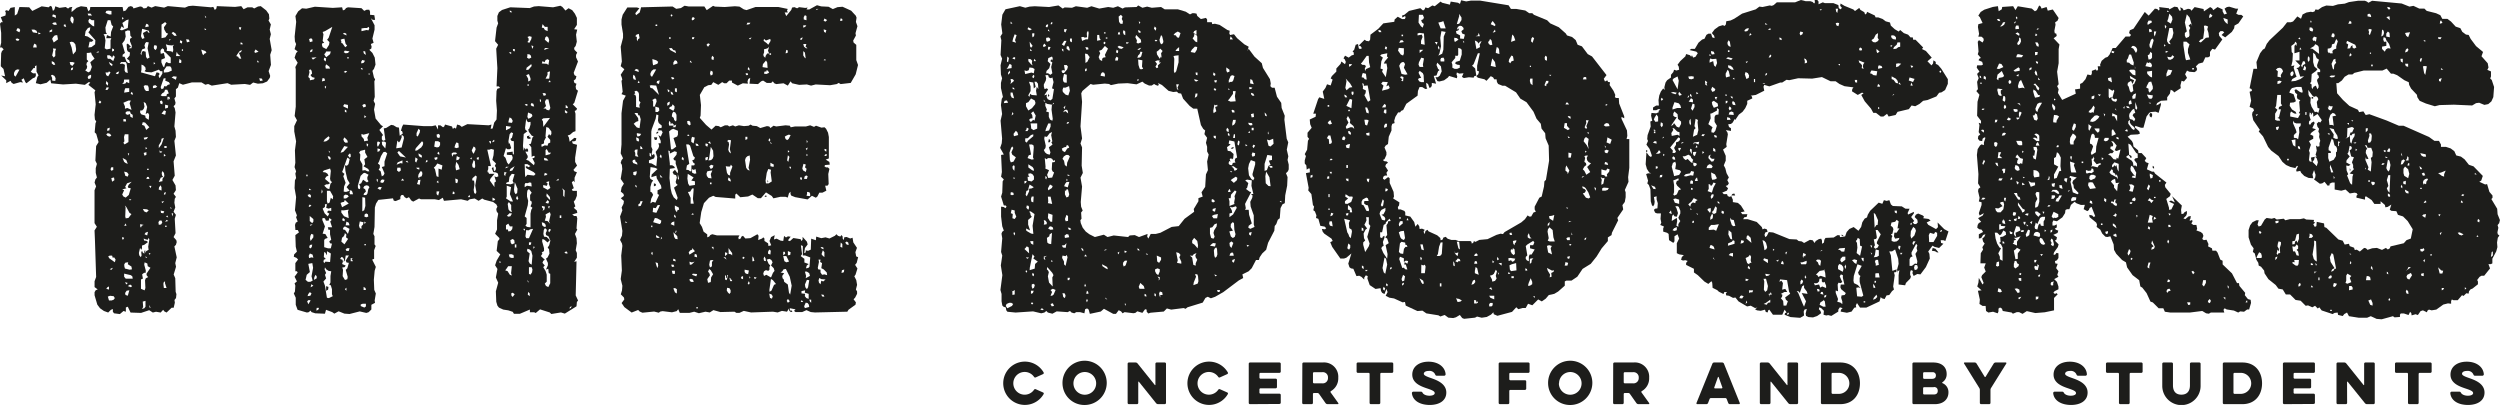 <svg xmlns="http://www.w3.org/2000/svg" viewBox="0 0 684.71 110.91"><defs><style>.cls-1{fill:#1d1d1b;}</style></defs><title>LOGO_THE_DOCKS</title><g id="Laag_2" data-name="Laag 2"><g id="Laag_1-2" data-name="Laag 1"><path class="cls-1" d="M13.75,1.6l.43.21L14.5,3l.42-.42.22-.85,1.17.42L18,1.92l.64.43L19.08,2l.75-.11-.22.53V3.3L21,2.13l1.17-.42,1.6.21.43,1.17.42-.42.11-.75h8.85l.21,1.17.64-.21.75-1,.64-.21.53.21.21.43,1.82-.54.53.11.42.43.75-.11.43-.53,1,.42,1-.42,2.45.42,1-.42,4.69.42,1-.42,1.17-.11L57.78,2l.64-.11.42.85.43-.42.11-.64,5,.21,1.7-.21.64.85L67.8,2h1.28l.53.32,1.06-.54.75-.1,1.49,1.17.75,1.06.11,1.18-.22.53.64,1.07L73.87,8.1l.32,1.28-.32,1.28.54,3.09L74,15l.21,2.77-.64,1.71L74,20.79l-.11.53-.74,1L72,22.81l-1.38.11-1.28-.32-.85.64L67.05,23l-3.73.21-1-.43L58,23.45,57,23l-.75.21-1.06-.64H52.55l-2.45.64-1-.43L48.72,24l-.54.43v2l-.42.53.32,1.17-.11.53-.43.43.32.53.22,1.18-.32,3.83.32,1.18.1,1.7-.42,1.07.42,4-.64,1.6.32,3.94-.64,1.17.86,1.5.1,1.28-.64,1,.64.85-.32.53-.1,1.07L48,56.82,47.54,58l.64.85-.32,1.07.22,3.94-.54,1.07.75.85.11.53-.22.75-.42.43.64,3L48,72.06l.21,1-.64,2.13.43,1,.11,3.73.21.64-.11,1.07-.42.53.1.75-.32,1.38H47L45.62,85.6,45,85.28l-.31-.43L44,85.6l-1.28-.22-.86.22-1-.64-2.23.74-2.88-.1L35,84l-.53.21v1.17l-.64-.21-1,.85-1.6-.21-.32-.43v-.74l-.53.21-.75.75-1.17-.43-1.06-.74-.75-1-.75-2.56v-.85l.32-.54.54-.21-.86-.64v-1.6l.43-1.17L26,65.66l-.11-2.55.64-1-.64-1v-9l.43-1.06L25.9,50l.22-.85.42-.53-.32-1.28V46.05l.32-1.17L26.12,44,26.33,40,27,38.91l-.64-2.24-.43-.43.22-2.45.21-.53L26,32.73l-.11-1.28.32-2.88-.32-3.31.22-.53L24.2,23.24l.53-.64-.43-.11-1.06.75-2.45-.32-3.52.21L14,22.81l-.21-1-1,.86-1.7.42-1.28-.32.42-1.7.32-.43L10,19.61v-1.7l-.43.21v.53H9.17l-.75,1,.64.43h.75v.75l-.32.42L9,21.43,7.25,22.81l-.32-.32L6.5,21.43l-.64.42.43.75-.75-.11L3.73,23l-.53-.32-.32-.54-1.17.64V22L.32,20.68l1.07.21-.43-2-.75-.75L.32,14.6.53,14,1,13.54.53,13H0l.32-1.27V9L0,6.5l.32-.42H.75L.21,4.69l1.28-.43.11-.74L1.39,3l.42-.21L2.35,3l.53-.85,1.17-.21V4.26l.64-.42.64-1.92L8,2l.85,1,2.56-1.27L13.33,2ZM4.26,21l1.07-1.92L4.69,19l-.53.32-.32.64v.64Zm0-10.34.22.43.53.1.32-.42-.53-.22Zm.22-2.24.85.43.21-.64-.32-.43H4.69Zm5.75.64L10,8.42,9.38,8.1H8.63L9,8.85l.53.1ZM9.06,13h1l-.11-.74-.53-.32-.21.43Zm1.39-3.62.74-.11-.64-.42Zm3.73-1.17-.54.1-.1.54.74-.22V8L14,8.1Zm.1,13.86.86.1.1-.74-.32-.64-.64-.32-.32.21.32.64Zm.86-4.37-.32-.64-.64-.32v.64l.53.42ZM14.28,4.48l1.07.42-.11-.74-.74-.22Zm0,2,.54.32h.74l-.21-.64h-.64Zm0,4.16.43,1,1.17-.85-.21-1.18L15,9.7l-.43.43Zm.43,5.12.43-.43V14l.21-.64-.85-.1.1.53-.32,1.39Zm2.77-9v.43l.64.21-.21-.74Zm1.6,4.8L19.61,13,20,14.92l.75-.85.1-.64-.21-1.28-.43-.53-.53-.21Zm0,5.44.21.74.54.32.64-.85-.54-.21ZM20,6.5l.21-1.17L20,4.69l-.43-.21L19.29,5v.64l.32.53ZM19.4,19.29l.53-.21.11-.64-.53.21Zm3.84-9.48L24,10l1.59,1-.42.43h-.64L24.2,13l.85-.1,1-.75L26.12,11,24.2,8.85l.42-.54.11-.85-.64.21-.64.86Zm.53,4.69v1.81l.43.43-.43.42-.1.54.21.53-.11.53-.42.53.85.54.53-.32.43-1.18-.43-1.27,1.17-1L25.16,15l-.22-.64-.53.11ZM24,3.73l.21.53h1l-.43-.53Zm.21,17.91.53-.11.21-.42v-.64l-.64.21-.31.43ZM25.8,7.25V5.54h-.64l-.64-.42-.32.53.1.53,1,.86Zm.53,7.14H27V14ZM27,28.14l.43.21.32-.42-.43-.43ZM29.31,9.27l-.95.11.32.53.21,1.18-.21,2.13.53.32,1.06-.22V11l.22-.53H29.1l.21-.86,1,.43.11-1.28L31,7.25l-.43-.43-.32-1.28h-.74l-.64,2L29,8.85ZM29.1,3l-.21.54,1,.42h.64V3l-.86-.1Zm.53,16.85h-.74l.21.74.53.32.64-1.06-.42-.32Zm-.74,4.79h.53l.43-.64-.64-.1Zm.64-1.17.1-.74-.53-.54-.1.75ZM29.1,36.78l.32.42.53.22.54-.22-.32-.53-.64-.21Zm0,42.32.75.21v-.85l-.43.21Zm.43-63h.64l.85.64.43-1.18L31,15.14l-.32.74-.21-.42L30,15.14h-.64v.53Zm-.22,19.72.64-.11.11-.75-.64.22Zm.22,45.41.32,1.06h.74l.54-.21.32-.43-.32-.53-1-.11Zm.1-11,.32.53,1.5,1.07.21-.75-.43-.64-.32.21L30.7,70h-.64ZM30.7,18.12l.11-.53-1-.64.32.75Zm-.64,55.65.53.1.32-.53-.53.21Zm.43-27,.53-.22v-.74h-.53l-.22.53Zm0,2,.21,1,.64-.43-.11-.74Zm.21-34.64.53-.22v-.42l-.53-.22Zm1,6.07.64.11.32-.75-.64.22Zm1.6-13-.43,1,.54.1L35,7.67l.22-2.34-.64.21-1.07.75L34,7.67l-.42-.21ZM34.43,17H33.15l-.32.53.75-.1.64.32-.11,1.49.22.53L35,20l-.32-2.56Zm-1-11.62L33.9,5l-.43-.32ZM35.6,17.27l-.21-.75-.64-.42.75-.86.1-.85L35,14.07l-.21-.43-.11-1.49.32-.21.86.85-.64.43H36l.11-.64L35.6,11.3v-.64l.54-.43-.43-.42L35.6,8.42,35,8.31l-.74.32L34.43,10l-.32,1.07-.64.85.75,2.56-.64.53v.53h.53l.53,1.28.43.43ZM33.47,23l.86-.11.31-.43.75.32v-1H34l-.1.75Zm1.17,28.56-1.17.32.53.22-.53,1.17.32.53.64.32.85-.74.54-1.82-.64-.1L35,51.17l.22-.54.85-.85-1.28.43-.53,1Zm-1.17,14h.32l.21-.43-.53-.21ZM35,44.88l-.42-1.07-1-.53L34,44.34l.43.32ZM33.79,28.14l.43,1v.64l.64-.21,1.17.53-.53-1.81.32-.75h-.64l-.75.32Zm0,5.12h.75l-.11-.64h-.64Zm0,5.86.32.43,1.07-.64V36.78h-1l-.22.74.11,1.17ZM34,25.37l1.39-.21v-1H34.33l-.22.53Zm1,23,.22-.64-.43-.54L34,47l.33,1.17ZM34,61.83h.64l-.21-.64Zm.43,14.49h1.92l-.11-.64-.42-.32L34,74.94v.85Zm-.21-2.77,1.28.32.64-.1L36,73l-1-.64.11-.53-.75.1-.32.43v.53Zm.21-13.75.75-.11L36,58.63l-.53-.32-.86-1.6-.42-.43.21.54-.1,2.45ZM35,77.5l-.74-.22.32.64ZM35,81l.43-1.49-.75.11-.42.64.11.53ZM34.43,30.7v.53l.53.22.64-.22.11.75.64.32v-.85l-.53-.32-.22-.64h-.74Zm.75,11.94.21-.53L35,41.89ZM35,78.35l.86.32.32-.32-.54-.43ZM36,54.68l-.64-.21.21.43ZM36.35,26v-.53L36,25.16l-.21.53Zm3,39.33.11.54.64.1.43.32-1,.75-.64.21V68l-.21.43-.32-.54-.32,1.39.1.64.43.53.21-.53-.1-.75.21-.53.21.53.43.32v-.64l.21-.42.11.85.21-.53.64-.32-.11-.86.32-2-.21-.43-.21.53-.54-.1Zm-.95-35.07v.64l.32.43,1.06.32.11.64.85.53.11-1.38-.32-.54-.64.32.42-1.92-.42-1.06-.54-.32.22,1.28-.22.64-.42.42Zm.21,32.09.21-.53.53-.22-.95-.21V62Zm1.17-49.14-.85.32-.43,1.17.22.43.1-.75.32-.43.75.22.1,1.38.32.54.64-.32-.53-2.56.32-1.6-.64-.11-.32.32-.21.64Zm-.85-2.56.64-.21-.43-1.39,1.17-.64.22.43.42.21-.21-.64-1.81-.53-.32,2Zm-.32,9.17,3.84,1.06.42-1.06.54.1.32.32-.32.54.32.64.74-1.28v-.64h-.53l-.43-.43-2,.75-1.39-.11-.53-.21.32-.43-.11-.64-.53-.53-.53-.21v1.38Zm1.28,54.9h-.43l-.53.42.21,1.17-.53.22V79.1l1,.42.21-.64-.1-2.13.21-.53.64-.32-.43-.54v-.42l1.07-1.6-.75-.43-.11-.74-.74-.32-.11.64.43,1.6Zm-1-40.51.64.21.53,1.17.85-.74-1.17-1.28-.64-.11Zm.21,48.39.11,1.5-.32.53.64-.21.32-.43V82.4Zm1-24.41.64-.53-.43-.32-1.17-.11.32.64Zm-.75-34.64.22.85.42.53h.75v-.85l-.21-.64-.75-.11Zm0,14.18.22.53.64-.21.32-.54-.64.11Zm0,4.15.22.75.53-.21v-.75Zm.22,22.28.74.32.22-1-.64.22Zm.21-56.71,1-.21-.21-.53-.43-.22-.21.32Zm.53,63-.53-.21.21.42Zm-.42-29.53.42-.32-.42-.32ZM40.08,49h.85l-.21-.54h-.43Zm.21-2.46h.43v-.32h-.43Zm.64,23.24.32-.32-.53-.21Zm.32-18.23.22-.64h-.64Zm0,32.84-.32-.86v.64Zm.64-60.87v.64l.75-.11.43-.32-.54-.43Zm.75-9.81.32-.53v-.64l-.64-.21-.21.53.1.53Zm-.53,3.95.42-.32-.42-.32Zm1.38,43.91.64-.1.32-.54-.21-.53h-.53l-.32.43ZM44.24,38l-.11.74-.64,1.07v.75l.75-1,.64-1.81Zm.43,10.45-.64.21-.54,1.17,1-.21v-.64l.53-.75-.1-.85-.43-.53-.21.53.1.64Zm-.43,3.73v-.86L44,50.74l-.43.53-.11.64Zm-.53-10.45.42.11.32-.32-.64-.11-.1-.43Zm.1-14,.11.63.53.22.11-.64-.32-.43Zm.22-13,.85-.21.32,1.38-1,.43v.75l.43,1.06.31.32.32-1.06.32-.43.64.32h.54V15.78l-1.39-1.39L45,14.18l-.1-.64-.43-.32-.42.42-.11.43Zm.21,9.7.53-.21.21-.64.54.1.42-.42.64-.21-.32-.54-1-.42.11-.64h-.53L44,23.88ZM44,26.12l.42.21h1.17l.11-.53.53-.22-.42-1H45.2l-.22.64-.53.32ZM45,57.88,44,57.67l.1.64.64.11ZM44.24,6.72v3.73l1.06-.22.75-1L45.52,9,45,8.1l-.1-.64.74-1-.42-.42-.43.32Zm0,24.41,1,.32.21-1-.53-.22Zm.21,24.51.53-.53-.74.11Zm.43,23.24h.74L45.2,77.6V77l-.43.43V78Zm0-59,1.17-.11,1-.43-.11-.74-.32-.43h-1l-.74,1.07Zm0,23,.53-.32-.53-.42Zm0,10.45.42-.11.11-.64-.43.22ZM45,40.51h.64V40H45Zm.22-10.77.74-.21.11-.64-.85-.22Zm0,31,.85-.21-.43-.32Zm0,1.39h.42v-.32H45.2Zm.21-50,.32,1.17-.11.64,1.28.11.32.32.22-.64-.11-1.06.32-.43-.53.21-1.07-.1Zm.64,47.44-.21-.53-.43.21Zm0-32.09.11-.53.42.32-.21-.75h-.53v.64Zm.21-16.31.54-.42h-.43Zm.54,46.05L47,57l-.43-.32ZM47,9.06l.75.75h.64l-.32-.64-.64-.43Zm0,12.15,1.17.64L48.4,21l-.86-.11Zm.21,38.06.22-.85H47Zm1-43.92h1.18l-.75-.64-.21-.53-.11.42Zm1.39,1.92.1-.64-.53-.53L49,17.16Zm.21-5.33.11-.64L49.36,11l-.11.64Zm0,2h.32v-.42h-.32Zm1.39-2.34.74-.21-.21-.54-.75-.1Zm4.47,3.52.32-.43.54-.21L56.28,14l-1.17-.42.32,1.17ZM56.28,4.9l.22-.21-.43-.43Zm-.21,3.31h.43l-.43-.54Zm8.64,7.14.53.21.21.43.64.11-.64-1.6.53-.22.32-.53-.63.21-.64.86Zm1.17-7.14.21-.75h-.64l.11.53Zm0,3.94h.64l-.22-.42-.42-.11Zm3.94,2.35,1-.32L70,13.54l-.32.53Zm.64,2.56H71l-.54-.54Zm.75,5.11.74-.1-.21-.54-.74-.1Z"/><path class="cls-1" d="M110.44,34.11l5.54.43h2.35l1-.22.64,1.18V34.32h.64l.74.54.32-.22.22-.53,1.91.53.22.64.53-.32.32.32.32-1.17.75.21.53.43L128,34l5.86.32.75-.21-.22,1.17.54-.1.42-1.6.64-.85.11-2.46-.21-2.66.1-2.67.22-.64.74-.21-.32-.43H136l.22-5-.32-5.33.53-1.06-.85-1L136,7.57l.43-1.17-.21-.75V4.37l.42-1,.86-.64L139.75,2l5.33.21,1.18-.43,1.28-.1,3.94.32,2-.43.54.32.85,1,.85-.64,1,.53.75,1L158,4.9V6.82L157.24,8l.85.11-.32,1.39.21,1.92-.32,1.17-.42.53.1.53.75.75-.32.64v.64l.53,1.17-1.17,3.09.21.64.54.32-.22.75-.53.43.21.64.54.21-.22.74.11.75.53.43-1,3.3-.42.43,1.17,1.17-.21.43-.43.21.21.75v4.79l-.64.22-.85.74-.64.22.32.53.21,1.17,1.28-1.06.54.1-.11.64-.43.21h-.64l.22.64,1.17.32-.53,3.52v1.17l.53,1-1,1.18.32.42.64.22-.64,1.49v1.28l-.32-.43-.43.43.54,1.6-.54.32.22.42h1.17L158,53.62l-.42,1.06-.43.54.43,1.28-.43.42.85.75.11.64-1.39.43.54.42h.64l.21.64-.21,2.77.21.32-.64,1.18.43,1.17.1,1.38-.32,1.92.32.75v1.28l-.74,1.17.64-.21-.22,9.38.64,1.38-.32.43-.1,1.17-3.2,2-1.07-.32L151,86l-.43-.42-2.66-.85-1.18,1-.42-.21h-1.18v-.74l-2.77,1.17h-1.6l-.32-.54L139.22,85l-1.39-.21-1.17-.54-.42-.53-.32-1.07-.11-2.87.64-2.35L135.81,76l.43-2.34-.64-1,.42-1.28,1-1.71-1-.95.32-2.67.43-.53v-.32l-1.17-1.17.53-1.18V60.33l.32-1.81-.43-.64-.1-.64.32-.64-.32-.64-.86-.64-2.45-.64-.53-.32-1,.64-1.07-.64-1.38.22-.54.42-1.81-.42-4.69.42-.32-.85-1.06.64-1.07-.21h-3.84l-.53-.22-1.6.86-.53-.32L112,54l-.64.32-.53-.32-.43-.63-.53.1-.22.43v.64l-1.28.53-.53-.11-.21-.64-4,.43-.64,1-.32,1.07-.1,5.33-.32,1.92.32.64v2.23l.32.43-.43,1.17v2.35l-.53.21,1,2-.32,1.06-.22,2.45.11,2.78.43,1-.32,1.91.1.64-1,.54v1.28l-.74.74-.64.21-1.81-.42L95.73,86l-1.39-.1-1.6-.64-1.17.64L91,85.49l-1.71-.64L89,85.92l-2.66-.11-1-.32-.32-.43-.43.43-.53.11-2.56-.75L81,83.47V81.55l-.53-1.17.31-.54.11-1.6-.21-.64.64-.53-.64-1.28.85-1.17-.21-.32h-.43V72.06l.75-1-.43-.43-.74-.32.1-.64.75-.74L81,67.58l-.11-3.19,1-.75L81.55,63h-.64l-.11-1.39L81,61l.53-.32-.43-1.17.22-.53-.54-1.39.32-3.62-.42-2.45.1-2.14.32-.63-.21-1.18.21-.64-.42-1.17.21-1.17-.11-3.41.32-2.46L80.59,36V34.54l.75-1.6-.64-1.17L81,29.21V19l-.11-.64.64-1.17-.85-1.38.42-1.28.43-.43-.85-.64.42-1.38-.32-.75L80.7,10l.42-4-.21-1.6.75-1.28,1.06-.85,1.18.11,2.34-.54,4.91.32L93.7,2l.22.85.53-.21.32-.43L95.3,2,99,2.24l.75.74.64-.31h.75l.21.53v.85l1.17.11.21,1.28h-.64L101.59,5l1,1.92V8.1L102,10.55l.32,1.18-.75.32.21.74-.1.53-.53.32.85.86.64,1.28.21,1.92-.43,1.17-.42.53.42,1.81.32.54-.21.53.11,4.26-.32,1.07.42.85L102.44,30l.43,2.46,1.49,1.81.54.32-1,1,1,1.38-.32.43v.75l.32.42.64-.21-.43-3.2.64-.11,1.38-.85.64.11.86.53.64.11.21,2.24.85-.64-.21-.64-.32-.11.32-1.07Zm-26,38.16.43,2.24-.86.75-.32,1.38.64.54H85l.64-.32-.32-1.18.43-2.34-.21-1.28-.64.11Zm-.53-24h.32v-.43H83.9Zm.21,34.22.32.85.64-1.07-.53-.1Zm.11-29.1.32.53.53.21.11-.53-.32-.43Zm0,27.71L85,81l.32-.63L84.86,80l-.43.53Zm.42-61.93.11.64-.32,1.28.43.42V22L86,21.75l.21-.43-.74-.21-.43-.54.43-.42-.11-.75L85.07,19Zm0,37.52.64-.32L84.86,56l-.32.43Zm0,14,.64-.21.54.11-.22-.86-.74-.31-.32.63Zm0-60,.22.85.74-.21-.1-.64-.32-.21Zm0,41.36h.64l-.64-.43Zm.43,16,.32-.43.11-.64-.64.11-.22.64Zm-.21-53.73.64-.21.1-.64-.53.21Zm.64,46.8.32-.43V60l-1-.85v1.39Zm-.64.75.74-.32-.53-.11ZM85.07,66l.75-1v-.74l-.54-.21L85,64.6l-.1.74Zm.75,12.26-.54-.42-.21.85Zm-.11-61.93,1-.64-1.39.11ZM86,76.64l.74-.42v-.54l-.31-.42-.33.64Zm.64,8.42.53-.21.21-.53h-.64ZM88.05,53l.32-.43-.21-.74-.11.64Zm.32-44.24.22.64-.22,1.81.43.54-.53.1-.11.43.21.64,1,.53.75-1.17.11-.75-.64-.64.42-.53,1-3-2,1.17Zm-.21,13.54.85-.21-.1-.54-.54-.21-.1.43ZM89,62l-.64,2,.75.1.64,1.07-.64.21-.32.32v2l1.07.32h.74l.32-1.28-.53-.11-.21-.53.53-.43-.32-1.49V62.89L90,63l-.21-.75h1.17l-.53-1.6.43-.42-.64-.54-.22.75h-.74L89,59.8l-.64-.11-.1.54.53,1.28ZM88.8,50.85l.75.74.64.22.32-1.5.42-.42-.42-.43-.11-.53.21-2.13-.21-.64-1.71.53-.32.43.75.1.53.32.32.54-.64.32L89,49l1.39,1.17-.53.32h-.54Zm-.43,6.29.54,1.28.85.85.43-.75-.64-.42.42-.43.75.11v-.86l-.75.22-.64-.22.22-1H89v.75Zm.22-18.34.74-.11.64-.42.32-.53L90,37.31l-1.06.85Zm.74,31.13-.1-.64L88.8,69l-.11,1.38.54.54-.54.21-.1.53.21.43.32-.43,1.28.11.21-2.34-1.06-.64v.64ZM89,75.26l.32,1-.74.85L89,78.24l.54,3.31.53.1,1.07-.53-.22-.53V79.2l-.32-1.06L90.19,78l.32-.64V75.58l.21-1.28L90,74.19l-.64-.42L89,73.23l-.1.54.42,1Zm.22-58.42.1-.85-.53-.21-.11.64Zm-.43-2,.53.85,1.07-.85.21-.75H89.33l-.21.43Zm.43,9.48.1-.85-.42.32Zm0-5.54H90.4l-.21-.53-.86-.64-.21.53Zm.1,59.59.64.21-.1.75-.54.32Zm.43-22.6.53-.32.32-1.28.54.43.1-.85-.85-1.5h-.85v2.88Zm.64-11.94.21-.53-.32-.43-.53-.1.21.64Zm-.21-2,.21-.22L90,41.25Zm3.94,29.95.11-.75-.32-.53-.43-.11-.32.54.64.21.11.53-.22.64,1,.43-.32.43-.64.1.22.64-.11,1.71.64,1.06.64-.21.11-.64-.54-1.92.43-.42.43-1.5-.64-.1-.22-.54.86-1.38h-.86l-.21,1.28Zm-.85-60.87.21.32v.54l.32.1.75,1.07.53-.43-.43-.53-.32-1.39-.64.11Zm0,30.92.74-.22,1.28-1.38-1-.22-.74,1.18Zm0,13.75.42,1.17,1.82-1-1.07-1-.21.53-.54.11Zm.21,2v.64l.75,1,1.28.53-.22-1.81.22-.53-1.39.21ZM93.7,65l-.21,1.18.85.74,1-1.49L94.77,65l.11-.74-.43-.43-.11.54-.42.63Zm0-17.9.64.53-.32.64.64,1.81-.42,1-.11,1.39.64.1,1-.32-.85-1,.85-1.06-.64-1.07-.53-2.34-.11-1.5.53.11.43-.43.32-1.38-.64-.43-1.17,3.31Zm.64,13.53.11-.53-.53-.43-.22.64ZM93.92,9.27l1,.43-.11-.53L94.24,9Zm0,53.2.21.53.32-.11.85,1.18.43-1.39L94.45,62Zm.21-33.26,1.17.53v-1l-1-.21L94,29ZM95.3,39l-.21-.63-.75-.75-.32.53.22.64.42.32ZM94.13,14.28l.53.32.64-.1.43-.43-1.28-.21Zm0,5.44.53.21.43-.42-.53-.11Zm0,34.64h.64l.75-.53-.32-.42-.64-.11-.43.32Zm.75-23.55v-.54L94.45,30v.64Zm0,48.82v-.85l-.43.42Zm-.22-17.91h1.07L95.52,61l-.64-.32Zm.22,7h.64l.21-.75h-.64l-.43.32ZM95.09,16h.43v-.32h-.43Zm.21,26.54.43.64.32-.21v-.64L95.84,42Zm.54,10.66h.85l-.22-.74L96.05,52l-.32.64Zm.21,18.34h.64l-.43-.64.43-.22h-.64Zm2-19.94.54.22.1-.64-.32-.75.54-.21.53-1,1.07.74.42-.32-.32-.53V48.5l.32-.64-1-.53-.42.11-.75.74-.75,2.67Zm.32-9.8.32.53-.1,1.49L99.25,45v1.71l.74-.11.64.32h.54l-.32-.64-1.28-.74L100,45l-.21-1.38.85-.64L100,41.79V41l-1.28.32ZM99,62.68v-.75l.43-.42.11-.64-1-.22-.22,1.18.22.64ZM99,19h.43l-.32-.42-.32.21Zm-.21,64.39v.43l1,.42.43-.32v-.74h-.86Zm.21-66,.64-.22.32-.53-.74-.21-.32.53Zm0-9.6v.75l1.39-.32.53.1.22-.53L101,7.36l-.53.31h-.64Zm0,28.89v.64l.64.75.11.63,1.07-.21-.22-.74.54-1.28-1.6.42Zm.22-7.89.32.64.64-.21v-.54l-.43-.21Zm0,29.1.53-.32.32-1.17L100,54.15,99.25,54Zm1-42.85-.22-1h-.53l.21.64Zm-.75,36.46.53.32.22.64-.54.53-.1.43h.74l.32-.43.22-1.17.32-.54-.32-.42-.54-.11-.53.21Zm.11,27.93h.64l-.11-.54-.53-.32Zm.21-47.12.53-.32-.53-.43Zm0,27,.53.21.54-.21-.11-.64-.43-.21-.42.21Zm0,2,.43-.32-.43-.32Zm0,5.87h.43v-.32h-.43Zm.85-27,.22-.64-.43-.32v.64Zm.75-20h-.53l.21.32Zm2,29.74.11-.75-.32-.21v.53Zm.11-9.7.64-1.18-.64-.32-.21.32v.75Zm-.11,1.38.54-.21.21-.53-.75-.22Zm0,10,.75.43.43-.75-.75-.1Zm.11-6.82.53.43v.74l-.32.54.54.42.32,1.39.53-.32.21-.53-.74-1.71.74-.21V44.24l.75-2.24-.53-.43-.54.11-.64,1.07-.53,1.49Zm.64,5.12.53.21.43-.21.21-.64-.64-.11-.32.21Zm.43-11.09.1.85.86,1,.21-1.6-.53-.32Zm4.69.21-.43-.53-.32,2.13L110,40.4l.64-2.56-.1-.53-.54-.43v.75l-.42,1Zm-.64,6.08,1.06-.43.54.11v-.85l-1.28.53Zm.64,2,.53-.43-.11-.75h-.85l-.11.75Zm-.43-5.33.75,1.06,1.6.32-1.92-1.81Zm1,7.67h.85l-.42-.53Zm1.28-5.12.75.22L111.5,44Zm2.56-3.09h.53l1.17-.85.43-.64.11-.64-.32-.43-1.71,1.92Zm.32,3.31.42-1-.64-.43-.1,1.07Zm.85,1.92v-.54H114l.21.32Zm-.43-9.06.54-1.07.1-.64-.42-.43-.54,1.18v.74Zm-.21,13,.75.21.21-1.38-.64.1-.11.54Zm.64-1.38V48.5l.64-.21.21-.64-.1-.64-.43-.11-.53.86-.11.64Zm.75-5.87-.11-.64L114.6,42l.1.64L115,43Zm1,1.39.53-.32-.11-.43-.32.21Zm2.23,1.38.32.43.43,1.92.53.21V46.16l.86.32.21-1.18-1.39-.53-.53.75Zm.11-5.75.75.21.53-.11.32-.53V39l-.53-.32h-.86Zm.43,3.62.42-.21V43l-.85.21.21.54Zm.21-6.93.11.75.64.21.21-.64-.32-.53Zm0,13,.53.32-.1-.75Zm.43,3.73.32-1.17h-.75v.74Zm.32-11.19v-.54l-.32-.32-.22.54Zm3.62.53.21-.64h.64l.43-.32-.43-.21h-.64l-.42.21v.43Zm0,10.23h.53v-.53l-.42-.21Zm.53-12.79.54.21.64-.21-.11-1.17L125,39l-.32.64Zm.43,6.29,1-.32-.32-1.17-.64-.86-.21,1.28Zm.32,3.52.21-.64-.1-.43-.64-.21.1,1.17ZM125,43.92l.64-.21.32-.54-.85-.42-.11.64ZM128.13,54h.64l-.21-.63Zm1.18-10.87-.54.22.32.32Zm.42-1,.54-1.17-.11-.53-.43-.32-.53,1.06.21.54Zm.22,3.95.21-.54-.11-1.38-.32-.32-.42,1.28.1.64Zm-.64,3.3.53.11.11,1L129.73,52l.11.75.32.42.32-.53-.32-1.81.43-2.45-.32-.32-.86.74Zm1.81-5.65V43l-.53.21v.43ZM133.46,41l1,4.48h-.74v.85l-.22.53.22.64.1-.53.11.64h1.49l-1.06,1.28-.22.53,1.28,1.81V50l.43-.32-.43-1.38.54.21.53-.21-.11-.75-.53-.32-.75-.1-.42-1.07.42-.32.22,1.17.42-.32.11-.64-.32-.53.32-.64-1-1,.32-1.28.11-1.49-.75-.21L134,41Zm1-1.6v-.75h-.53l.21.43Zm.43-.75V39l.53-.32-.1-.42Zm0,16.31.53-.1.22-.32-.75-.43Zm1.92,17.06.43-.21-.43-.32Zm2.56-32.62.21-.21.43,1.38-.43.32H139l-.43-.32-.64,2.14.53.53.43,1.28.43.53,1-1.38.1-.54-.21-.64-1.39-.1v-.64l1.6-.22v.54l.32.32V38.69l-.64-.1-.32-.53.43-.32.32-1.28-.53-.22-.43.54-.32,1.91Zm-1,8.85.1-.64.32-.32-.63-.21-.11.74Zm0-2.13,1-.43h-.75Zm0,27.93.64.21.64,1,.53.21-.21-.64.21-1.92h-1l-.43.64Zm.21-38.38,1.07-.53.32-.43-1.39-.21Zm1.6,11.94-.64.85-.21,1.39-.54.1-.21.43,1.28.11.85-.32-.32-.64.54-1.81Zm-1.6,6.71,1.28.86h.64l-.85-2,.32-1.92-1.18-.42v3Zm0,7.36v1.17h.53l.11.54.64-.11.43-.53.1-.75h-.74l-.43-.75Zm1-3.3-.75.74.43.22.53-.11.43-.75Zm.64-.32-.21-.64V56.18l-.64-.86-.32.54.21,1.49.43.53Zm-1-24.52,1,.11.21-.54-.32-.64-.53-.32-.21.64ZM140,14.82v-.54l-.64.11Zm-.64,54.89.21.75.64.21.53-.1-.1-.75-.64-.21Zm.85-66.3L140,3l-.43-.1.11.42Zm-.64,43.49.75-.21.64-1.17-1.18.74Zm.21,18.87.11.75.32.42.75-.32-.11-.85-.43-.32ZM140,80.38l.1.63.32.32.54-.74-.54-.43Zm1-66.31v-.64h-.54l.11.53Zm.21,39.12.43-.32.1-1.17-.74-1.81-.22,2,.11.75Zm-.21,14.61h.42v-.86h-.42Zm.64-13,.32-.43-.32-.74-.32.64ZM145.62,43l-.11-2.67-.64-.85.53-.11.43-1.7.32-.32-.53-.21-.75-1-.21-.64.32-.32.32-1.07v-.74l-.64.1-.32-.32-.22-.64L143.8,35l.11.54.53.42-1,.75-.21,3.3.21,1.28.22-.85L144,41l.32-.43.32.43v.53h-.75l.64,1.18v.42l-.43.64.64.21,1.5,1.28.21-.64-.64-1.27.53-.11.11-.53H146ZM143.7,63.21l.1-.53h-.53ZM144.44,29v-.53l-.74.11.32.32Zm-.53,19.51.53-.64,1.82.22.42-.43-.53-.53-1.92-1-.32-.43.43-.21.32.32.64-.32-.86-.54h-.74l.1,3Zm0,1.6-.21.43v.74l.64-.42,1.28.21-.11-1-.43-.11-.64.22Zm.43,3.73.32,1.17-.11,1.18-.85,3.09.53.42v1.6l-.32.54.53.32.86.1V58.52l.21-1.06.32-.54-.53-.42.32-.75v-.53l-.43-.32V53.41l.43-.64-.75-1-.43.42-.1.75ZM144.12,63l-.21,1.71.21.53h.75L146,62.68l-.74.11-.54.32Zm0-43.81.64-.11.86-1-.11-.53-1.28,1Zm0,1.38.54,1v.75l.64-.32v-.53l-.43-1.18Zm.22-4.79.53.32.64-.32-.11-.54-.32-.32-.64-.1v.53Zm.74,21.32-.21.32.64.42-.64.22-.53-.22v-.53Zm0,32.3-.32,2.13.32.64.54.32.21-2.46-.32-1.27-.43-.43-.64-.21-.1.64.32.32Zm-.64-57.89.54.22.53-1,.11-.64L145,9.91l-.54.22.32.42v.54Zm0,11.94h.43v-.32h-.43Zm.22,9.06.64-.21.53-.53-.21-.54-1-.42L144.44,32Zm.21,44.88-.43-.75.11.54Zm.21,3.73v-.74l-.42-.43-.11.74Zm-.21-14,.53-.11.11-.64h-.64Zm.43,8.1.42-.64.11-.75-.21-.64h-.75V75Zm1-46.05-.22-.75-.53-.21-.21.53.32.32Zm-.43-15.78.21-.74-.53-.22.11.53ZM146,68.12l.43-.32-.21-.43ZM148.17,28V27.4l-.31-.32v.64ZM149,64.81l.74.11.86.85-.64.64-.86-.75-.53-.21-.1.64L149,68v.75l-.64.42.21.32-.43.64,1.07,1-.43.32-.21.53.64.75-.43.43.64,1.06.32,1v1.92l-.53.53.32.64.64.32.53-1.06V75l-.42-.21-.11-1.17-.64.21.53-1.17v-.64l-.53-1.17.43-.32.53-1.07-.11-1.17L150,67.8l.42-.64.32-1.28-.53-1.17-.64-.32-.11-.54.32-.64-.1-.42-.43-.32-.32.53-.11,1.07Zm.53-27.18-.53,1v.64l-.75.32.11.64.85-.43.75.11.21-.64.53-.22v-.74l-.74-.85.42-.75.32.43.32-.43L151,36l-.75-1-.64-.21-.21,2.56ZM148.39,7.57l.53.1.32.54.75.32V7.36h-.75l-.64-.75-.1.43Zm1.06,8.85-.32.64-.53-.32-.21.64,1.38.1.43.32.21-1.28L150,16.2Zm-1.06,16.31.32.53.1,1.49,1.82-2.45-1.82.11Zm.42,24.41-.21.64.53-.43.11-.75-.85-.21.11.53Zm.75,4.9-.21-.64-.32-.32-.64-.21.11.85.53.43Zm0-36-.21-.53h-.75l.32.74Zm0,3-.75.75.54-.11.42.43.64.11.32-.64-.53-2.35h-.64l-.32.64.11.53Zm.21,21.86-1-.22v.64L150,52l.74-.53-.42-1.07.1-.75-.85.22.43.42Zm.64-37.74h-1.17l-.21.53Zm-.21,30.81-.43-.53-.74-.22v.64l.53.11ZM149,48.08l.64-.11.32-.32-.75-.32Zm.21-37.21,1,.86.21-.64-.21-.75-.43-.43-.42.32Zm.21,47.87.11.64-.32,1.06.75.11.74.74-.32-.64.43-1.91-.21-.64-.64.32Zm.54-39v.75l-.54,1.06h1l.22-2Zm-.54,22.81,1.18-.32.32-.42h-.64l-.54-1-.32.32Zm0,13,.75.21.21-.53-.42-.43-.32.43Zm1.28-.75-.1-.85-.86-1-.1.75.64.74Zm-.32,2.35.22-.75-.54.21Zm-.21-34.65h.64l-.21-.53Zm.21,41.15.54-.75-.54-.21-.21.53Zm1.92-14.18.75-.11-.11-.42Zm1,10.23h.43V59h-.43ZM154.57,54l.11-1.81-.75-.64.32.64v1.39Zm0,15.14.43.32.53-.1-.43-.54Zm1-38.37-.85-.64v.64l.42.32.22-.32Zm-.64-1.18h.64l-.21-.53-.43-.32Zm1,54.9.43-.1.21-.54-.43.22Z"/><path class="cls-1" d="M170,20.47l1-1.5-1-.85.32-1.28L170,12.79l.64-2.45V9.27l-.42-2.55V5.33l.32-1.28,1.27-2h2.67l.64.21L174,3.62l.21.54,1-.75L175.58,2l8.63-.22,1,.64,1.28-.21,1-.64,1.17.21h4.26l.64,1L195.3,1.6l.53.21,2.66.11,2.78-.21,1.27.1,1.18.75.74.21,2.46-.85h6.28l2.56.53-.21.43.21.53h-.85l.43,1,1.38-1.7.22-.64.64-.11.74.32.53-.32,1.71.21.64-.1-.32.53h.75l2.13-1.17,1.17.32,2,.1,1.17.64,1.28-.53,1.38-.11,2.35,1.07,1.28,1.38.21.54L234.42,6l.42,1.17-.53,1.92.11.64-.75,1.39.11.53.74.64v4.16L235,17.8l-.64,2.56L233,22.71l-2.77.32-.53-.32-.54.32-1.81.31-3.94-.21-1.28.32L221,23.13l-2.14.11-1.91-.43-.43-.53-.75,1.17-1.17-.64-2,.22-.53-.22-.42-.53-.43.43H210l-1-.64-.54.21-.85.75-2.34-.11.21-1.6-.53.32-.22.64.11.64-1.39-.11-1.38.64-1.6-.85v-.53h-.75l-.74.74h-.64l-.54-.32-1.06.75-1.39-.75-.53.75-.85.1-1.07.54L191.67,26l.32,2.77-.11,2.88-.21.64,1.71,1.92,1.49,1.28L196,34.43l.85.11.54.32,1.17-.54h.75l.42.32,1-.32.64.32,1-.32,1.39.22,1.28-.11.53-.32.53.32,1.18.11.95.53,1.82-.53.64.1.32.43.85-.64.74.21,2.56-.32,1.18.11.21.43,1.17-.22h3l1.17-.32,1.06.43.54-.32,1.49.53.85-.1.43.42.53,1.07.22,1.17v5.87l-.86.32,1,.63.11.75L226,45.2l-.22.32.43.32h.53l.43.42-.32,1.39.11,2.77-.32.43H226l.32,1.38-1.07.54h-.85l-.54,1.06-.42.32-1.07-.53-1.17,1L217.79,54l-1.07-.42-.21-.43v-.64l-.43.43-.32,1.17-.64-.21h-1.38l-1.92.42-.43-.63-1.6-1-1.38,1.59h-.86l-1.49-1-1.17.53-2.13.21L201.69,53l-.32.32v1.06L196,53.94l-.64-.32-1.17.53-1.39,1.49-.74,2.46-.43,3,.64,1.07.43,1.28,1,.74V65l.53-.21.32-.42.53-.22,1.28.32h6.18l-.32.53.11.54.53-.22.22-.53.42-.21.64.74,1.39-.1,1.92-1.07.32.43-.11,1.17,1.07-.43.32-.32.32.32V66l1,.64.1.75.75-.21L210.75,66l.43-1.06,1-.53-.22,1.17.75-.22,1.07.54.74.1.22-1.38.53.42.53-.31.75.1-.75,1,.54.21.95-.85,2,.32.21.53.32-.42v-.75L221,66.2l.21.74-.75,1-.21,1.39.43-.21v-.54l.64.11.74-.32.11-3,1.28.43.1-1,1.39.43L226.1,65l1.07.32,1.49-.74.43-.43.42.43.64.21.32-.42.32.42v.53l.32.43.11-.75.64-.1,1,.42.64-.21.21,1.28,1,1.49-.43,1.18.22,1.17.53.21L234.63,72l-.43.54.64,1-.53,1.7-.32.43.53,1.06.22,1.28-.32,1.28.32.54v.64l-.54,1.06-.42.43.64.85-.11.64-1.92,1.39-.32.53-8.85.21-1.17-.11-1.17-.53-1.17.53h-1.82l-.42-.32.42-.42-1.59-.32.1.64h.43l.21.32-.42.1-.43-.32-.11-.63-.53.85-1.39-.22-1.17.43-1.28-.21-6,.21-2-.43-1.18.54h-.85l-.53-.32-3.84.1-1.92-.53-1,.64-1.17-.21-1.81.42-1.28-.42-1.28.32h-2.66l-.43-1-.43.53-1.28.32-2.56-.32-.63.11-.43.32-1.28-.32-3.2.32-.74-.32-.43-.43L173,85.6l-2-1.49L170.25,83l.74-1-.11-.53-.85-.86.32-1.06.11-1.28L170,76.43l.32-2.34L170.14,70l.32-2.66-.11-.64-.53-1,.53-1.17.11-1.28-.64-3.94.64-1.71-.21-.75.53-1.06.1-.75-.85-.75.85-.63-.1-.54-.75-.64.22-1.17.63-1L170,49l.43-2.67-.11-1.17-.32-.54.22-.74.42-.53L170,42l.22-2.45V31l.42-3.41.75-1.39-1.17-.42.32-.64-.32-3,.21-.32-.11-.53Zm1.81,40.4-.63-.22.21.43Zm1.39-16.74.21.53,1.18.43-.11-.53-.43-.32-.1-.53-.54.1Zm1-22.28-.32-1.06-.43-.32-.1.74.21.54Zm-.75,25.27v.74l.54.22.32-.43.1-.75-.53.11Zm.32-22.07.22.53-.43.22L174,26l.21.53v2.77l1,.22-.11-.75.32-.74-.42-.43V25.69l-.22-.53-.53-.32Zm1.07,8.1-.64.22-.64.53.85,1,.75.21.32-2.45-.32-1.07h-.32l-.21-.64h-.86l1,1.39Zm-1.07-13.86,1.18.43-.11-.64-.64-.21Zm0,22.07.22.53v.86l.85.21-.32-.75.11-1.28L174,41ZM174,9.91l.42.22v.74l.22.43.1-.53.43-.32-.21-1.18-.64.22Zm.42,41.47-.1-.53-.32-.22v.43Zm.43-12.58.21-.42-.21-.54-.64-.21.11.85Zm-.21-1.38.64-.22.32-.53-1.18-.21V37Zm0-14.71h.53l-.21-.64Zm.21,33.79.64-.11.53-1.28h-.64l-.1.53-.43.32Zm.53-15.67H176l-.21-.54-.43-.32Zm3-4.8v4.16l.32.74-.22,1.18.22.42.42-.42.22.64-.22.64-1.38.53v.74l.74.11,1.28.75L180,43l-.43-1.39.75-1,.21-.64-.21-.74h.64v-.64l-.64-1.6.64.43.53-1.18-.32-.53h-1.07l.32-.64h.75l.1-.64-.85-.74-.21-.64.11-1.5-.54-.21-.21,1.17-1.07,2.88Zm-.43-12.58.21.64.54.11L180.48,26l-.75-2.56-1.38-.11ZM178.35,43v-.85l-.43-.32v.85ZM178.13,49l.75.42-.43.64-.32,1.17v1.28l.43.22.32.64-.53,1.06-.22,1.28.64-.43.75.22,1-2.13-.43-.22V52.13l1.07-.54-.11-.74-1.17-2-.11-.74-1.38.42.1-.74,1.6-1.5-.64-.32-1.28-.21-.21,2.67Zm.43-27.93L179.73,19H179l-.54.43-.32.64v.53Zm-.21,41.14h.32v-.42h-.32Zm.32,7.68.1-.64-.21-.32-.21.53Zm.21-52,1.17-.43.22-.53-.54-.43-1.06-.32.1,1.18Zm-.21,9.49.21.42v1.39h.43l.53-1.39-.11-.64-.32-.21Zm.21,29.52-.11,1.18,1,.21,1-2.13h-.64l-.53.85Zm0,3.95,1.81.53.32-.32.11-.64L180,59.8l-.64-.11-.22.54Zm.21-23.24H180l-.11.64-.53.11Zm0,12.58.54.21v.43l-.54.21Zm.43-43.07H180V6.72h-.43Zm0,23.56h.64l.42-.43-.1-.74-1-.32Zm.53,42.75.22-.64-.11-.75-.64-.21.32,1.06ZM180.27,36v.43l-.54.21.11-.43Zm.42,29-1-.63V65l.54.22Zm-.21-42,.21-1-.74.21-.11.53Zm.64,20.36.1-.64-.31-.43-.22.64Zm.32,5.22-.75-.75.22.75Zm-.53,17,.42-.32-.11-.43ZM182.82,29l.54-.42.1-.75-.53.22-.21.31Zm.43-3.73.11-.53-.54-.32.11.64Zm.21,20h.64l.54.32.21.43-1.39.21-.1,2.56.32,2.88L184,53l.53,1.06.85.75.22-.64-1-2.77,1-.75-.43-.42-.11-.43.32-1.17-.21-.64-.64-.21-.32-.64.64-.64.75,1,.1-.75-.64-1.92v-.85l-.42-.11-.22-.42.86-1.07.1-.75-.64-.21-1.28.64v-.64l-.42-.21.42,3.51Zm-.21-10.87h1.39l-.43.43H185l.21-.75-.43.32-.74-.74-.32.42-.11-.64-.32-.32-.11.64Zm0-23.77h.43v-.43h-.43Zm1.92,3.94-.21-.74-.54-.11-.42-.53h-.75l.32.53,1,.53Zm-1.92,15.14,1.17.64.32-.64V29.1l-.53-.53-.21.53-.54.21Zm0,6.29.53,4.9h.43l1-.74-.75-2.35,1-.42.22-.54V35.82l-1.28-.54-.54.22Zm.43-31.66.32.21.21-.42-.43-.22ZM184.42,26l-.21-.64-.53-.32.1.75Zm-.74,35.39,1,.43V60.65l-.64.22Zm1-39.76-.22-.43-.64-.1.22.64Zm0,51.38-.22-.53h-.64l.22.64ZM184,31.87l.53.43.11.53.42.43.22-.32V31.45l-.32-.64-.54-.22-.32.54ZM184.85,75v-.85H184l.21.85Zm.21-3.41-.1-.53-.54-.21-.1.53Zm-.64-53.83,1.18-.42-.22-.64-.53-.22-.43.64Zm1.18,47.76-.11-.85-1.07-1.07.22,1.28.32.53ZM184.42,79l.43,1.07.53.32V79.2l-.53-.32Zm.22-44.56h0Zm.42,25.26v-.53l-.42-.42v.64Zm.32-34.43V24.2h-.53v.85Zm0,32.84.22-.64H186l-.1-.64-1.07-.54v.86l.21.53Zm-.53,5.75.43-.32-.11-.53Zm1-14.6.11-.43-.32-1.17v1.28Zm1.38-5.33v-.64l-.42-.32-.11.64Zm2.14,3V45.3h.74l.22-.42-.43-.32-.32-.64.53-.21.22-.54-.43-.42L189,39.87l-.43-.32h-.64l.85,5.33-.64.42-.21,1.18.64.1.43.32Zm-1.18-13.75.11.75.53.42.32-.21-.1-.74-.32-.32Zm.22,4.05h.42l-.32-.42-.32.21Zm.42,13.65,1.5-.22v-1l-1-.21.64-.85-1.6-1-.11,1.28.21,1.38Zm-.42,1.7.74,1.6v1.6H190l-.22-1.28.22-2.88h-.43l-.53.86Zm1.17,15.78-.53.21-.43.54.21.63,1.5-.95-.75-.86Zm-.64,4.16.53-.11.75-.75-.75.22-.64-.22Zm-.11,3.94.11.53.43.22H190l-.22-.64-.53-.22ZM188.9,17l.64.21-.43-.64Zm.43,21.85.64.43.32-1.6-.75-.21-.21.64Zm0,19.94H190l-.22-.43Zm.21-53.2.53-.21.22-.43-.54-.32-.32.54Zm0,5.12H190l.21-.53h-.64Zm0,36.56.64.32.53-.1-.21-1.18-.53.22-.43-.22Zm0,28,1.17.42.22-.64-1.18-.1Zm.64-5,.75.21-.11-.75-.53-.21ZM191.35,40l-.21-.53-.64-.21.11.64Zm-.64,44.46h.43v-.32h-.43Zm3-44.24.21-.75-.64-.21-.11.53Zm-.43,3.73.53-.21.11-.75-.64.11-.11.32Zm.21-31.66.43.53.53-.74-.53-.22Zm.22,34.64-.22.64.11.64.43.54.85.1-.21-1.17.42-1-.74.11Zm.21,27.51.32.32.21.63-.74,1.07.21,1,.75-.21.1-1.28.54-.86L194.66,74l-.43-.32Zm0-35.4.75.43-.22-.75Zm.11,4.91.74-.11.43-.42.21-.64-.1-1.5-.64-1.06-.43,3.09Zm.21,1.6.43.74.53-.32.21-.64-.64-.21Zm.21,25.79-.21,1.18.21.74.54-.32V71.74l.42-.43-.42-.1Zm.22-50.63.53-.32v-.75l-.53-.32-.22.75Zm-.22,29.74h.43V50h-.43Zm.43-34.22.53.22.11-.75-.43-.43-.21.43Zm.53,52.13v-.75h-.53ZM199,71.1l-.32-.64h-.54Zm.1-1.81-.53-.21v1.06l.64-.53-.11-.64Zm-.32,6.93.11-.64-.32-.22v1.18l.43.21.42-1.28-.32-.21.11.64Zm0-30.7.32,1.81.32.53.54.22v-.75l.64-1.71-.43-.53-.21.53h-.54Zm1,35,.32-.42v-.64l-.32-.54-.64-.1-.1.74.32.54Zm-.64-41.89.43.32.11.64-.22,1.38.22.64.53.43-.32-1.17.32-2.45-.64-.11Zm1.07,11.08L200,49l-.43-.43-.21.53.21.43Zm-.64,19.83.64.11.32.32v-.64l-1-1.39ZM200,77h.53l-.11-.53-.21.32-.11-.53-.32-.22.11.54Zm3.51-.53v-.85l-.53.21v.43Zm-.21-5.76.43.22.21-.43-.43-.21Zm1.6,4.37.21-1-1.17-.22v.64l.32.43Zm.43-28.35-.32-.75.42-2.23-.1-1.18-.64.22-.43.42-.21.64.32,2.13.42.54Zm-.43-26.22-.21-.54-.54.22.32.42Zm-.75,17.8.54-.21v-.64h-.54Zm.32-31.55.75-.11.32-.43h-.85Zm.86,12.57-.11-.64-.32-.32-.11.64Zm-.22,58.63.22-.42L205.1,77l-.32.64Zm.75-67.69-.75.22.32.32Zm-.53,66,.21-.22-.43-.42Zm.74-4.69.54-.11-.22-.85-.32-.43Zm.64,4.9.54-.43-.75-.21Zm2.13-58.1,1.39.22-.11-1.49-.32-.54-.85,1Zm.43-4.9v.85l-.21.64.1.43.43.43.11-.54.42-.64h.54l-.32-.74.32-1.17-.32.42-.54.21ZM210,71.1l.53,1.17.43.43-.22.43v.74l-.32.32-.64-.21-.53.32-.21.64.21.64.64-.32,1.28.74.53-1.27.43-.54-.22-.74-.74-.75.43-.85-.32-.64-.54-.32Zm.42-58.84.64-1.07-.1-.53-1.18.43-.53-.43-.11.53.86.64Zm-.64,59.27-.1-.75-.32-.53-.22.53.11.64Zm.22-52-.64.1-.11.54.64.1.75-.32-.32-.64h-.54Zm-.22,33.9.22.42-.64.11Zm0-3.2h.75l.85-.54-.32-2.45.11-.74-.75-.22L210,47.33l-.32,2.13Zm.43-1,.21.53-.21.21ZM211,69.71l.1-1.06-.42-.32-.32.64v.53Zm-.32-30.91.32-.42-.22-.54-.32.54Zm.74,43,.22-.64-.32-.53-.64-.21.21,1.17ZM210.75,15h.43V14.6h-.43Zm0,64.92.54-.32L212,78l.53-.21-.85-1.07-.53-.32-.43,3ZM211,39.23l.42.21L211,38.8Zm0,6.29.85.21.1-.64-.95-.53Zm2.77,29.1,1,.21-.54.75.11.64.32.32.11.64,1,.74.32,2.24.32.53.42-2.45-.53-2.45-1.07-2.13-.64.11-.32.53Zm.74-4.69.54-.43-.11-.53h-.43Zm.86,1.92.74-.22-.74-1.49h-.86l.32,1.39Zm-.43-34.43.21.64.43.32.43-.32.53-1.07-.53-.11-.54.22Zm.21-22.82.54-.1.1-.64-.42-.22-.11.43Zm.64,68.33.54-.42-.54-.64-.32.53Zm.11-38.59.32-1.38-.43-.43-.21,1.39Zm-.11-2.55.43-.32-.43-.32Zm0,28.14.64-.11.11-.74-.75-.32Zm.75-23.67.11-.42-.32-.32-.11.42Zm2.56-35.39h.53l.21-.64-.53.22Zm.53,38.38v-.64h-.53l.1.53Zm-.32,20.89,1,.75v1l1.17.42-.53.43-.21.75.64-.11.32-.32.21-2.56-1.39-.53h-.64V67.37l-.53-.21.32,2.45Zm0,12.58H220l-.43-.53Zm.21-3v.64l1,.1-.1.64.42.53.64.22V80.48l-1.06-.32.1-.64-.53.11Zm1.18-32.62.21-.86-.43-.42.22-.75-.64-.21-.32,1.28.21.53ZM220,7.57l.53-.21.32-.43H220Zm1.17,5.65-.53-.43.21-.74H220l.21.74.53.43ZM220.67,16l-.22-1.6L220,14v1.18l.32.53Zm.21-10.45V4.37l-.43-.21-.32.53v.64ZM220.24,49H221l.21-.75-.43-.21-.42.32Zm.21,35.39,1.18-.32-.11-.64L221.2,83l-.53-.11-.43,1Zm0-10,.32,1.17-.1.64,1.17-.64-.21-.75-.64-.42ZM221,79.2l.32-.53.32-1.92-.64-.11-.54,1.28.11.75Zm0-38.05.21-.75-.53.32Zm0-1.92.21-.54-.32-.31Zm-.11,3.09v.43l.32-.22-.21-.42Zm0,11.3,1,.11v-.64l-.21-.43-.64-.11v.54Zm1.28,29.31v-.85h-.53l.21.53Zm1.28-80.16.74-.32h-.53Zm1.28,71.1v.75l.42.64.64-.11.75.21-.11-.74-.85-.85-.64-.32.21-1.39-.53-.32.11-.64h-.54l.11.64-.32,1.6.11.43Zm0,4,.21-1,.53.22.64-.54-1.17-.1-.53-.32-.22.64.11.64Zm.85-9.59-.11-.53-.74-.11.32.43Zm.21,13-.21-.53-.64-.11.21.54Zm0-10.87V69.08l-.42-.54L225,69.61l.32.42Zm-.21-64.7.53.21.43-.43-.75-.42Zm.53,3.3.22-.75-.75-.21.11.64Zm-.53,7.46.53.11-.1-.43Zm.75,25.05v-.64l-.54-.1.11.53Zm-.54,1.18h.54l.21-.43H226Zm4.27-37h.64V5.22L230.26,5Zm.64,62.14v-1l-.43-.42-.11,1.17Zm-.22,6.93.64-.21.11-.75-.64.22Zm1-8.31.43.53.53.11-.1-.64-.43-.32Z"/><path class="cls-1" d="M327.7,3.73l.21.64,1,.85,1.38-.32.32.43v.75h1.28l.11.53.75-.11,1.28.32,2.13,1.39.64.21-.11.75.21.42,1.07-.21.85,1.07,2,1.7,1.17.64L341.66,14l.32-.64,1.6,2.14,2,1.81.32,1.28,1.92,3.09.22,1.17-.11.75.43.42h.74l.64,2.46,1.17,1.7.11,1.39.85,2.13-.1,1.07.64,5.22.42,1L352.43,41l.42,1.81-.21,1,.32,1.28v1.28l-.21.53-.54.54.43,1.06-.11,2.35L352,53.51l-.11,2.13-.64.32L350.72,57l-.21,2.77-.54.43-.42,1.17-.43.53-.1,1.28-1.71,3.31-.53,1.92-1.07,1L345,70.46l-.21.75H344l-1.17,2.24-.85.85-1.71.85.22,1-1.18.64L335.05,80l-2.24,1.28-1.17.42-.85-.42-.64.32-.75,1.28-4.16,1.28-.53.42-.53-.21-3.41.43-1.18-.32-.85.85-3.62.32-.64.21-.43-.53v-.53l-.43-.11-.74,1-1.39-.43-.53.43-.53.1L308,85.49l-.54.32-.42-.53-.64-.32-.75,1h-.75l-2.55-1.39-.86.75-3,.64-.32-1.17-.43-.32-.53.21L297,85.81l-1.18-.32h-1.06l-.54.32-.74-.21-.43-.43-.64.32-3-.21-1.18.64L287,85.6l-.43-.43-.53.43-.86.21-2.24-.53-4.79.32-2.24-.22-.32-.42-.11-.75-.64-.21-.32-.32-.21-1.17v-2L274,79.42l.53-4.06-.42-2.66L274.5,70,274.18,69l.32-3.73L274.29,64l.21-.53.43-.32-.43-1.18-.32-2.66V56.6l.75.11.43.32.32-.43-.22-.32h-.53l-.75-2.45.32-1.06.11-3.1.32-.53-.75-.74.22-1.28-.22-4.69.75-.11-1-1.81.43-1.28.1-1.28-.42-4.9.42-1.82-.32-2.45.22-1.7.32-.54-.54-2.45V22.71l.32-1.28-.32-1-.1-2.56.42-1.81-.42-1,.21-4.05L274,10l.53-.85-.32-2.45.32-2.67.86-1.49,3.94-.85,1.49.42L282,1.81l1.39-.1,3.94.21,2.56-.43,1.18.86.53-.32,2,.1,1.07-.42,3.09.42,1.17-.42,2.14.64,2.45-.43,1.38.21,1.28-.42,1.28.64.64-.32,3.2-.11.43-.43,1.17.64,1.28-.32,1.28.32L318,1.92l1,.64h3.62l2.13.64,1.17.74.64-.32h.54ZM274.93,28.25l1.17-.11-.32-.64-.64.11Zm.75,55-.22.54.43.64,1.28-.64.32-.54-.53-.32h-.54Zm0-64.38,1.38-.22V17.8l-.53-.32-.53,1Zm.42-1.81.22-1.18-.43-.42-.11,1.38Zm0,3.41.54-.54-.11-.64-.43.64Zm.75,24,.74-.21.64-1.17-1-.75-.22-.64.53-1.17-.31-.43-.32.43-.43,1.28.11,2Zm.43-37.95-.43-.64-.11.54ZM276.74,23l1-.86-.32-.42-.64-.11.11.75Zm1,3.94-.42-1.6h-.54v.75l.32.64Zm-1,26.33.43.21.53-.21-.21-.53-.64-.11Zm.11,5.12.53.21-.1,1.17.63.21.43-.63-.43-1.07v-.64l-.85-.21-.1.42Zm.21-26.76.53-.43-.31-.53-.11.53Zm.22,49.14.63-.11V79.42l-.63.42-.22-.42.22.64Zm0-69.39,1,.32L278,11l.43-1.39-.54-.21-.42,1.17Zm0,4.69.74.21v-.64l-.53.11Zm.63,8.42-.21-.43-.42-.11.1.43ZM277.7,45.2l-.42.42.1.64.43.54.1-1.18Zm.32,3.52-.53-.11.21.43Zm-.32-11.41,1.17-.32-.21-.75-.43-.42-.64.85Zm.21,27.18.11-.64-.32-.32-.11.54Zm2.67-45.2.21,1,1.71-.42.64.21.21-1.17-.53-.32-.86-.11-.21.75-.53.21Zm0,31,.43-.21.21-.53h-.64Zm0,17.91,1.28,1.18-.11-1.6-.53-.32-.32.42Zm.21-32.3h.64l.22-.53.21.21-.21-.42-.43-.22-.11.54Zm0,2v.85l.43.32.32-.53L283,37.31v-.53l-.64.21-.85.85Zm.86,14.18-.54.21-.21,1.07.32.42.64-1.38V51.7l.74-.11.54-.32L282,50.53l-.31,1Zm-.43,22.6.11-.43L281,74l-.11.43ZM281,28.25v.85l.64,1.17,1-.64.86-1.06.1-.43-.21-.64-1-.53-.74,1Zm1.59,31.13-1,.85v1.28l.53,1.6L281,62.57l.1.64,1.28.75.64.11-.21-2.24.53-3.2-1.06-.75-.43.11.32.32.11.64Zm-.74,11.19-.85-.11.32.43Zm-.21-13.11.21-.54-.11-.53-.53-.11-.11.64ZM281.43,8l.64.32L282.6,8l-1-.53Zm.43,31.56.53,2.77-.64.21-.32.75,1.17.43.54-.11-.22-.53.22-2.78-.11-.53-.43-.21Zm-.21,8V48l.31.43h-.53l.11,1.06,1,.21.64-.53v-.85l-.32-.53-.53-.32Zm1.17-29.63-.22-.64.11-.64-.42-.43-.64-.1v.64l.74.85Zm.32,6.29L283,22.6l-1.17-.21.43,1.27v1.28l-.64,1.18.31.42.22-.85.42.32,1.39.11-.21-1.28.21-1.07.43.64-.11-1.49-.43-.53h-.53l.32,1.38Zm0,22.6v-.54l-.32-.53L281.65,45v.86l1,.74ZM282.39,31l.32.53.11.86-.64.1-.32.32.32.54.42-.11.32-.43.43.22.32-1.39L283,30.49Zm0-17.91.43-.53L282,11.41l.11,1.28ZM282,74l1.39-.43.11-1.28.74-.64L283,70.78l.32-.53-.53-.64-.75,3.73Zm.64-60-.42-.64-.11.54Zm-.21,21.22.64.42,1-.42V33.79h-1.81l.11.75ZM283,67.05v-1h-.85l.21.64Zm0-11.62.11-1.6h-.54l-.21.64.11.75Zm-.64,25.05.53-.21.22-.64h-.75Zm0,2.77.43.11L283,83l-.43-.21Zm.43-4.15.42-.32.22-.75-.43-.32-.43.21v.64Zm0-68.87.42-.32.11-.74-.53-.11-.11.43Zm.32,11.2.21-.64-.32-.32-.32.64Zm0,54.25.1-.64-.42-.31-.11.63Zm0-58.94h.64l-.43-.64Zm1.81,68,.53.21.43-.21-.53-.32Zm1.6-72.17-.43-.64-.42.43.1.53.32-.11Zm-.43,11.83.64-.21.32.32L286,26.12l.74-.22-.1.64.32.64.74.32.53-.42.43-2.67-.53-.21.42-1.71-.32-1.28-.42.22-.54-.22-.21-.64h-.74l.21.86-.11.64-.53,1.06v.53Zm-.21,3.31.43.21-.43-.64Zm2.34,11-.32-1.7.22-.85-.64.32-.75,1-.64-.11L286,38l.42,1.92-.1.64-.43.53.32.64.53.43.75.21.21-.64-.43-1.39,1-.74-.32-.64Zm-2.34,22.82.75-.11.1-.43-.32-.53-.53-.21L286,61Zm0,8.74v.64l.43.32-.22-.75.64-.43Zm.43-24.09,1,.42-.53,1.28.32.86,1.07-.11.53-1.39-.43-.32-.21-.53.11-1.92.74-.11v-.53l-.42.21-.32-.53-.43-.21H287l-.32.32-.54-.32.22,2.34Zm1.91-13.11.11-.54L288,30.06l.11-1.39-1.28-.21-.53-.32V29l.42,1-.21.54.74.21V32l.33.75Zm-1.91,2.87,1-.21.43-1.07v-.85h-.64l-.64,1.49Zm.21,13.22.21-.64-.42-.32v.64Zm.53-42.53-.53.21-.11.54.43.1.21-.42Zm-.53,3.73V11l.21.43.75-.22.21-.53-.43-.43Zm.43,6.4.74.74-.32,1.17-.74.75-.11.64h.53l.64.43.53-.43-.32-1.71.32-1.27-.53-.32.21-.54.32.32.11-.64-.21-.42-1,.42Zm.31,57.77L287,75.68l.31,1.71,1,1.07-.1-2.46.32-.64-.32-.63-1.39-1.6-.1.64.32.32Zm-.53-9.38.11,1.28.42.32.64.11.22-3.09-.64.42-.11.54ZM287,8.42l.53.21L287.08,8Zm.31,5.33.43-.85-.64-.11-.1.64Zm-.21,11.94.32.53-.42.32Zm0,26.44,1-.64.21-.54-.74-.42L287,51.59Zm-.1,3.51,1.17.22-.43-2H287l.1,1.28Zm1.17,5.12.1-1.92-1.17-.42-.1,1.27.64,1ZM287.29,38l.43.53-.21.43h-.43l.11-.53Zm-.21,24.62.64.32.75-.1-.11-.54-.53-.32-.43.11Zm.64-56h.43l.1-.53h-.32Zm0,72.81.43.53L287.72,81h.43l.42-.32.54-1.27-.75-.32Zm0,3.83.32.64.64-.1-.32-.75Zm.21-11.51.43-.21-.43-.32Zm.54-43.6-.22.53.43-.32Zm3.2-8.85-.54-.1-.42.21L291,20h.42l.86-1,.21-.75-.32-.42h-.75l.11.74Zm-.86-7.14.64.43.64-1.39h-.64l-.32.54Zm.43,2v-.64l-.43-.22.11.54Zm-.43,26.54.22.64.64.32.64-1,.53-.21-.22-.54-.42-.21-.21.53-.54.11Zm0,26.54.32.54.75.1.21-1.28-.53.54ZM291,70l-.11.64.53,1v.75l.43.43.53-2.35-.21-.64-.32.32Zm.21-46-.21.64.1.54.75.74.74.22.43-1.28-.21-1.28-1,.42ZM291,43.49l.42.53.22,1.18.53.42.11-1.06.74-1.71-.43-.42H292l-.64.42Zm.64,38.16.21-.64-.21-.63-.64-.11.21,1.06Zm.53-59V20.47l-.75-.22-.32,1.39.11.64.32.32Zm-1,8.1.64-.32.74.64-.1-.75-.43-.32-.53.22Zm.43-.85.21-1-.53.53Zm.21-21L292.2,8h-.75v.64ZM291.45,51l1,.32.43-1.49h-.75l-.42.53Zm.22,14.18,1.17-.21-.22-.75-.53-.1-.53.42Zm.21-12.79-.21-.43v1.28l.42.85.53-.21.22-.64-.32-1.28-.32-.21Zm0,8.21.64-.11V59.16l-.43-.32L291.67,60Zm.74-46.8h.43l-.32-1.06-.53-.11-.11.64Zm-.53,20,.43.11.32-.53-.53.1Zm0,15.35v.43l.32-.22-.21-.42Zm.32-1h.64l-.64-.42Zm1,14.71-.32-.42-.64-.11.32.64Zm-1,13.86h.43l.21-.64h-.64Zm1.17-65.13V10.55h-.53v.75ZM316.08,23l-.64.42h-.75l-1.17-.53-.64-.53-1.6.74-2.45-.32-2.56.11-2,.42-.53-.31-1.17-.11-3.2.32L298.7,23l-2.24,1.91-.32.64.22,2.35-.43,6.71.43,3.31-.43,1.38.43,1.07-.11,5,.32,2-.64,1.28.43,2.45L296,55.32l.1,1.28.43,1.07-.43.53.11,1.71-.32.42.11.75.53,1.28.85,1.07,1,.74,1.49.75,2.46-.64,1,.64,1.7-.43,3.94.43.43-.43,1.39-.1,1.17.53,2.34-.85-.1.74.32.53.64-1.27h1.38l1.28-.32,3.09-1.6,1.92-.22,1.6-2L327.06,58l-.11-.75,1.28-2.13v-.85l1.17-.43-.32-1.17,1-1.49.21-3.41.54-1.18-.22-2.34.43-1.92-.43-.85V40.19l-.32-1.07.32-1.38-.74-1,.21-1-.53-.43-.64-1.07-1-4.47h-1.07l-1-.75-1.81-2-.53-1.39-.75-.11-.42-.42-1,.1-1.28-.32-1.81-1.6-1.07-.53.21.43-.21.32-.64-.22Zm-18.34-12.8-.64.11-.42-.21-.54.1.22,1,1-.42H298L298.17,9,298,8.42l-.33.53v.54Zm-1,58.63-.1-.64-.54-.32.22.64Zm.22,1.39h.74l-.42-.54Zm0,8.21h.53l-.32-.75Zm1.17-64.92L298,13l-.75-.1.32.74Zm-.85,3.73.53-.32.64-1.28-.64-.85-.64-.11.11,1.81Zm-.11,2.34.53-.32-.21-.64-.32.43Zm.32,60.87h.64l-.11-.53-.32-.32Zm.21,2.35.22-.54-.22-.42-.21.53Zm2.77-71.64,1-.21-.32-.53-.1-.86h-.54Zm.54,2.77.32.64-.43,1.07.32.75.64.32V16.1l.32-.32.64-.11-.21-.64.85-1.71-.85-.74-.86,1.06Zm.42,6.83,1.18.21v-.64l-.22-.43-.53-.1-.32.42Zm2,53-.21-.64-1.39-.75.11.53.95.64Zm-1.17-62.15v.32l.32.21.21-.42-.21-.32Zm.1-2.45h.43V8.85h-.43Zm0,59.48.86-.21-.54-.11ZM303.29,82l-.64-.53.21.43Zm-.43-71.42h.43v-.32h-.43Zm2.56,6h.74l.11-.74-.43-.32-.32.42Zm.21-2.24.53.22.11-.64-.43-.32Zm.43-1.49.53.43.64.1.53-.42-1.28-.43Zm.32,56.82.21-.75-.53.32Zm-.22-60.23h.64l-.21-.75-.32.22Zm.22-4.9.1,1.38.32.54.64.1.11-.74-.32-.64.21-.64L307,4.05Zm1.81,5.11v-1l-.43-.42-.21.53.21.64ZM307.76,73l.53-.32.43-1.28h-.64l-.42.43-.11.53Zm.22-3.84h.42l.21-.32-.63-.21Zm.42,14.61-.11-.64-.31.1Zm0-71.85h.53l.22-.32h-.75Zm2.88-.21.43.21.85-.32-.11-.75-1.28-1.28-.21.64.43.86Zm.21,2,.64-.11.43-.53-.64.21Zm0,2.13.75-.1.32-.32.32-1.18-.53-.1-.22.64-.42.42Zm0,6v.32l.43-.21-.21-.32Zm.64,46.8-.21-.43-.43-.21.11.53Zm.22-59.59V8.53l-.64-.32.1.64Zm.74,9.81-.32-.64.11-1.71-1.17-.21.1,1.49.32,1,.32.21Zm-1-12.26.22-.53-.43-.22Zm0,72.49h1.39l-.22-.75-.95-.85-.43,1.06Zm1.92,2.13-.11-.54-.42-.21v.64Zm.43-11.62-.64-.21.32.42Zm2.13-61.19.11-.75-.43-.42-.21.64Zm0,72.81v-.64l-.32-.32-.11.64Zm-.32-70,.43.11L317,11l-.54-.11Zm.11,5.55.53.74-.43.75.32.42.43-.21-.11-.53.86-.85h-.54l.22-.54H317Zm0,57v.53l.32.64.53.42.43-1v-.64l-.64-.22Zm.42-59.59.11.74.75,1.18.32-.64.21.42L318,14.6l.42-.64-.64-.64-.42.43ZM317.46,72l.54-.85v-.64L316.82,70l.11,1.6Zm0,4.37-.21.43.32-.21.11-.64-.64-.22Zm.32,5.12V80.8h.64l-.1-.74-.64-.22-.22.54.11.63ZM318,12.15l.53-.32.1-.53L318.32,10,318,9.59l-.43,1.28.11.64Zm3.41-2.56.64.11.32.53.53.11.43-1.28-.75-.43-.75.43Zm0,5.76.21.75-.11,3.41.22.53.42-.53.64-2.45V15.14l-.85.1Zm.53-1.39h1V12.9l-.64.53Zm.85,10.56-.32-.43.43-1h-.75l.22,1.39ZM322.37,72l1.17.22v-.54L323,70.46l.32-.64-.43-.53-.75-.21.43,2.23ZM325.88,70l.64.54.32,2,.64.22v-.64l.43-1-.43-.64-.1-.54.32-.63-.75.31-.32.43Zm.22-55.75,1.17.22.53-.86.11-.74-.64-.11-.85.85Zm.42,52.34.64.43.86,1,.1-.85L327.91,66l-.85-.85-.54.75Zm.11-56.07.75.86.53.21V10l-.32-.53-.53-.11v.53Zm.21-1.49.86.43V8.21l-.64.32Zm0,69.08,1.18-.43.21-.64-.11-1.39-.21-.53h-.64l.32.64-.64,1.6ZM328.23,22l-1.17-.32.21.53.43.11Zm-1,4.8.64-.43.11-.75h-.54l-.1.54Zm.75-6.19v-.74h-.54l.11.64Zm3.41,41.79V64l.32,1.17.64.21.32-.53-.32-1.06.21-.75.64-1,.11-.85-.64.21-.64.85Zm0,4.9,1.38.22.22-.86-.75-.1-.43.32Zm1.38-12.15-.32-.43-.53-.21-.11.64.43.32Zm-.85,4,.43.64h1l.21-1.17-1.07.21Zm.21-1.92v.54l.64.21.22-1Zm.64-36.45.11-.54-.53-.42-.11.74ZM332.39,31l.74-.53-.32-1.18.64-.21-.1-.43-.32.22-.43-.22-.32,1.71Zm0-6.61.42.53.32-.53-.53-.21ZM333,38V37.2h-.64l.1.54Zm-.22,32.62.43-.32.21-.64-.1-1.49-.22-.43-.42.32-.22.53.11,1.39Zm.32-48,.22-.64h-.75l.11.53Zm.22,52.76-.75-.21.32.53Zm.85,4.06h-.85l.21.53H334Zm1.92-59.59.64-.22v-.53l-.86-.64v.85Zm.42,16.31v-.75l-.42-.43-.22.54.11.42Zm0,3.19.54.22-1,.74.21,1,.75.11.85.75-.11,1.17-.32.32-.21-.32-.43.21.22.75-.32-.22-.22.64.32.43.64.11.22-.64.74-.11-.21-.43.11-.63.53-.32-.75-4.38-1.38-.31-.11.53Zm.32-14.92-.53-.21.21.42Zm-.53,3.09.75.32,1.38-.1-.21-1.39.21-1.39h-.74v.75l-1,1.39Zm.43,9.81v-.64l-.43-.32V37Zm-.43,15.24h.75l-.22-.85-.32.32Zm1.17-30.16.32-.43.32-1.17-.64-.22-.42.22L336.54,22v.64l.43-.21Zm-.42,31.87h-.54l.22.85v1.28l1.38-.53-.1-.43.21-1.17-.11-.53.54-1.28-.43-.32-1.07,1.17Zm-.22,2.34.54,1,.1.64-.74.22v1l1-.75,1-1.81-.22-.43-1.06.32Zm.22,5.55.64,1-1,.21.42,1.39.54.42.53-.32.21-.74-.32-1.18-.1-1.81-.32-.32-.54.53Zm-.32,4.37.1.85.43.53.53-1.38-.53-.43Zm0,3.51h1.17l-.11-.63-.32-.32-.53.32Zm.1-59.26h.86l-.64-.86ZM337.5,47l-.64-.21.32.42Zm.43-6.72-.21.43h-.64l.32-.32Zm-.85,9.06.85.75.85-.75.11-.63-.43-.32-1,.64Zm.21-19.08.21.54h.64l-.1-.54-.54-.21Zm.85,16.53.64-.32.11-.43-.21.11-.86-.64-.53.1.53.43Zm-.64-12.37.54-.32.32-.53.1-.75h-.74l-.22,1Zm0,36.78v.53l.43.21.32-1Zm.43-34.43-.21,1h.53v-1Zm1.38,3.09.22-1.07-.43-.32-.21,1.07Zm1.92.21.43-.32-.64-.21ZM341,55.86l.21,1.17-.21.43h1l.11,1.38.74,2.35-.85.64-.11.53.54.32,1.17-.53-.21-.64V59l-.86-2.45-.1-1.28.53-1.07.11-.64-.43-.42h.64l-.53-2.24.1-1.5-1.28-.21-.53.21.85.75-.32,1.28-.32.32,1,.75.43.1-1.39,2.67Zm1.17,11.4-.74-.21.21.53Zm.86-33-.11-.53-1.07-.11.22.53.42.21Zm-1.18,2.13h.54l-.22-.53Zm1.39,13,.32-.63-.43-.54-.1-.53.74-2.67v-.74l-1.17-.43-.53,1.07-.22,1.17.22,1.92.64,1Zm-1.07,14.93.43.21.21-1-.74.22Zm0-39.87.54-.11.32-.32-.86-.21Zm.22-1.6,1,.22-.43-1.18-.53-.21Zm1.17,3.31-.32-.54-.64-.21.11.53.42.32Zm-.75,6,.64-.11-.1-1-.75.21Zm0,3.51h.54V35h-.54Zm.22,7.25.64-.21.1-.75-.74-.21-.22.64Zm.32-2.34.42-.75-.53-.21-.21.53ZM347,31.87l-.21-.64-.43-.42.11.85Zm1,13.33L347.52,44l.86-.21V42.64l-1.28-.21-.75,2.45V46.8l.64-.22.43-1.17ZM348,51l-.32-2.45L346.78,47l-.22,1.28.11,1.92.75.74Zm-1-12.79.43,1.71.53.21.85-.75L348.7,38l-1.07.43Zm.53-1.38-.21-.86-.11.54Zm1,9.06-.1-.43h-.86l.43.53ZM351,55.43l-.11-.43-.42.22Z"/><path class="cls-1" d="M384.84,4.37l-.75.43L384,4.26l.64-.21L385.9,3,389,2.24l.75.64.43-.32.21-.53.74.21,1.18-.75.64.22,1.6-1.28.42.32,2.13.53.22-.85,2,.32.54.32.32-1,1.38.32,1.28-.22h2.56l7.78,1.28.64,1h1.49l2.45.43,1.07.74h.85l.43.43,3.62,1.49.86.86,2.34,1.06,1.92,1.71.32.53,1.39.43,1,.85.53,1.28,1.17.43,1.6,2.13,1.17.64L440,20.57l-.75,1,.32.75.64-.32.21.43.54.1-.11.75,1.07,1.6L442.4,26l-.11.64.43.21h.64l.1,1.49,1.39,3.52v.54L444.1,32v.53l1.5,3.2.1,1.49-.21.86h.75v7.88l-.32,2.56.1,1.28-1,2.24.22.64V54L445,55.32l-.64.86.21,1.17-1.6,2.34.22.64-1.71,3.42-.11.64-1,.63v1l-1.7,2-1.39,2.24-1.6,2-2.24,1.39L432,75.79l-1.6,1.07H429l-.43.21v1.17l-1.81,1.6-1.07.64-1.49.32-.85,1-1.07.75-1-.54-1.6,1.6-1.17-.42-.64,1.17H417l-1.17.32-.54-.53-1.17,1.27-4,1.07-1-.43-.11-.53-.64.64-1.17.64-1.38.21-1.28-.32L404,87l-3,.32-.53-.21-.64-.85-1.07.64-.75.21L396.67,87l-1-.74-1.17.42-.54-.32-3.3-.53-1.07-.75-1.38.11-3.2-1.49-.21-1-.64.11-2.35-1.07-1.28-.21L379.51,81l.53-1-.32-.86-.53,1.39-.64-.32-.32-.53-.11-.75-1.39.21-1.59-1.06-.64-1.82.1-.64-.53-.21-.43.64v.53l-.74-.74-.64-.32-.75.1-.85-2-.64-.11-.43-.32-.32-1,.86-2.77-1.39,1.17-.64.22h-1l-2.24-3.2-.53-1.28L365,66l-.32-.64-2-1.38-.42-.53-.22-.75.86.11.32-.32-.43-.43-1.17-.21-.54-1.92-.64-.22.11-.74-.42-1.07-.43-.32.21-1-.32-.42-.42-3-.86-1,.11-.74-.75-4,1.07-.21V46.16h-.43l-.42.32-.11-1.18-.43-.53v-.85l.32-1.17-.32-.54L358,41l.22-2.45.32-.53-.43-.54V36.35L359.25,35l-.42-1-.11-1.27,1.6-.75.1-.85h-.74L361,27.18l.32-.53,1.38.43-.42-2,.74-1,.43-1,1,.32.53-1.6-.53-.32.32-.64L366,19.61v-.85l1.17-1.28.21-.64,1,.75.22-.64-.32-.75-.32-.21.42-.75,1,.54.86-.64.53-.11v-.64l-.32-.32.43-.43.42-1.38.64-.21.21,1.17.32.21.54-.21-.32-.53-.54-.22,1.6-1.6.43.32.75.11.32-.43.1-1.38,2.13-1.6,1.39-1.49,3-.43.1-.64.85-.75,1.18.64h.74l.22-.42ZM358.93,48.72l.54-.22v-.64l-.54.22Zm4.48-10.88.53.32.11,1.28.53-.11.22-.42-.43-1.81h-.53Zm0,11.09h.64v-.64h-.43Zm.21-19.72h.43v-.43h-.43Zm0,4.48.54.42.64-.21-.43-1-.43.32ZM363.84,54h.32v-.85h-.32Zm0,3.52h.32v-.42h-.32ZM365,62l-.21-1.39h-.64l-.11.64.21.54Zm-.85-18.12h.53l.32-.32-.53-.11Zm.42,3.84.22-.64h-.64Zm-.21,11.51.53-.21.32-.54-.64-.21-.1.43Zm3.2-21,.64.21.32-.64-.43-.53-.43.43ZM369,26.65l-.32-.53-.53-.22.21.75Zm.54,38.16.42.43.32-1.81-.1-.54-.64-.42-.11-1.39.32-.75-1.6-.42.85,3.73.32.53Zm-.32-10.45-.86.75v.64l.64.11,1.07-.54.43-1.17-.11-.32h-.85l-1-.64-.11.64.32.21Zm-.43-29.63.85-.75.75-.1-.64-1.07-1.17-1.28.21.64-.32,1.92Zm0,7.78.53,1.07-.74,1.17.21.53,1.07-.42h.53l.53.42-.21-.74-1-.85.11-.86-.64-1.06Zm-.21,7.36.21.64.75.1.21-1.17-.64.11Zm.74,9.8v-.74h-.74l.21.53Zm-.74,8.85.21.54.43-.11.1-.64ZM368.74,29l1.39.64.21-2.34-.64-.21Zm0,17h.43V45.2h-.43Zm.75,22.39.32-.53v-.75l-.54-.43L369,68Zm-.32-37.95h.64l-.32-.53Zm.74,6.5.11-.53-.43-.53-.42.1.21.64Zm-.74,20.47.53.11v.64h.64L370.13,57l-.86-.85-.1.42Zm.32-39.12L370,18l.32-.43h-.85Zm1,7.78.21-.32v-.64h-.53v.64Zm2.23-8.63.43.32h.53l.43.32-.32.74.11.64.21-.53,1.17-.54-.32-1.27-.1-1.82h-.54L373.11,17Zm.22,3.73.53.1.32.43.53.11-.21-1.6-.85-.22-.22.54Zm0,34.85.53.22.75,1.49.64.11.1-.43-.32-1.17-.53-.11-.53-.43.1-.64h1.18l-.22-.74-.42-.22-1,.54-.32.64Zm0,7.15h.53l-.11-.64-.42-.22Zm.32-38.81.85.43-.11.75-.32.53,1,1.81.64-.42-.85-4.69.11.63-1.07.11v-.53l-.43-.21.22.95Zm.21,49.36V73L373,72.7v.64Zm.21-12.15.75,1-.43.32-.53,1.06.11,1.28.32.64-.54.53v.64l.54,2,1-1.6.21-.75-.64-1.81.85-3-.42-.54V59.48h-.75l.11.85-.22.54Zm.75-27.19.43-1.38-.43-.21h-.75l.22,1.38Zm.43-3.3v-.64l-.43-1h-.53l.32,1.39Zm-.22,42.85h-.74l.21.43Zm-.53-37.41.21.53.75.11v-.86l-.53.11Zm.75,13.43.21-1h-.75l.11.64Zm2.55-41.58.32.43h.64L378,8.21Zm.43,50.21.64,1.6.75.21.21-.42-.21-.53-.86-.64.54-.11.53-1v-.75l-1.07.54L378,58ZM378,15.24l.75.54-.43,1-.21,2,.64.21-.21.64,1,1.5.42-2.46-.21-1.27H379l.32-.64.86-1-.32-.32.1-.86-1.6.32Zm1.5,46.05-.54.32-.42,2H378V65l.54.22.21-.43.43-.21v.53l-.43,1.17.21,1.07-.42.21-.22.43.54,1.28,1.06,1.6.11-1.28-.53-2.45.85-.54-.43-1.28L379.4,65l.53-.63-.21-2.67.43-.64v-.43l.74-.1-.32-.64-1,1Zm-1-4.69.32-.32.21-1.28-.32-.42-.53,1.6Zm-.22-33.68.64.53-.42,1.39,1.7-.43.43-.32-.32-.75-.64.32.43-1.17-1.39-.1Zm.22,6.5h1l.1-.64-.42-.32-.32.43ZM379.4,75l.53-2.55-.32-1.6-.42-.32-.54,2.88.32,1.17Zm23.77-57,.85.74.32,2-.53.1-.21.43-1.28-.11-1.39.22-.53-.32.43-1-1.18.1-.64-.32-.1.54.21.53-.11.53-2.13-.64-.32.43L395.5,22l-1.28.32-.54-.11-.53-1.06h.64l.53-.43.54-1.17-.22-1.39-1-1-.21.64.43,1.07.42.32-.42.32-.43,1.17-.75.11.64,2.13-1.17-.21v.74l-.21.43-.43.21L391.12,23l-.53-.32.11,1.17.21.42-.53.11-.85-.53h-.75l-.43,1.06-.1,1.28-3.09,2.24-.86,1.71-.53.21-.32.43h-.53L382.17,32l-.32,1.07.11.64-.64.21-.21.64v1.17l-.75,1.71-.21,2-.64.43-.32.53.53,1.28v.75l-.53,1.17-.43.21.32.32.75.11.32.32-.54.42-.21.54.75,1.17-.43.64.21.75h-.64l-.42.32-.11.53.43.32,1-.75.42.32V50.1l1.07,2.45.11,1.28-.22.53,1.71,1.07-.11.85-.32.43.11.64h.64l1.06.43.22.42V59l1.38.32,1.07,1.49.32,1.28.64-.75.42.64.11.75.64-.11.75.32-.32.54.32.64.21-.86.53-.32.32.43,2.35,1.07.85.74.11.64.53-.21.21-.54.64-.21.54.53,1,.32h1.17l.85.32h3.2l.32.22v.42l.42-.1.22-.54.42.22,1.07-.54,2.24-.21,2.45-1.17L411,64l.64.11.43-.54,4.58-2.66,1-.86.75-1.06.42.32h.54L420,58.2l.64-.21-.32-.64V56.6l1.28-2.45.64-.32.64-2.77.11-1.39.42-.42.86-5.23-.11-4.15-.85-2-.11-1.38-1-1.28L422,33.9l-1.17-1.39L420,30.59,418.09,28,416.39,27l-1.17-1.71-3-1.81h-.74L410.31,23l-.32-.54-.1-.74h-.64l-.32-.54-.64-.32-1.17,1.28-.54-.42-1.81-.43-.43-.43.54-.53.21-.75-.53-.21V18l.74-3.42h-.53l-1.17,3Zm-24,61.61.21-.64-.43-.43-.21.64Zm.21-48.5.32-.11V30h-.53l-.22.75Zm-.21,3.94.64-.32.1-.85h-.53l-.32.64Zm.53-21.43.21-.64-.42-.31-.22.63Zm-.32,38.81.53-.11.22-.53-.64-.22Zm.53,26,.22-.43-.43-.43-.11.54Zm.75-4.59.53-.32-.1-.42-.32.21Zm3.62-58.63.22-.53V13.22l-1.39-.11-.21.75.74,1.06Zm-.85,45.41-.32.75.11.64,1-.85-.11-.64Zm-.32,3,.43,1.38.32.43.64.32.32-.53-.32-2-.86.11Zm.32,3L383.13,69l.43.43.74.1.22-1.38.42-.54h.54l-.22-.53h-.32l-.1-.64-1-.21Zm-.21-54.89,1.28-.22-.43-.53-.53.11Zm0,6.29.64,2.23,1,.22.64-.11-1-1.81.32-1-.32-.53H384l-.42.32Zm0,41.89h.42v-.43h-.42Zm1.28,11.83v-1l-1.07-.43-.21.64.85,2.46.43-.11.32.43.64.1-.43-1.38h-.43l.11-.64.75.42.21-.74-.64-.11Zm-1.07-50.63.64.64-.32.32.53.21.11-1.17-.53-.22Zm.43-11.2h.42V9.49h-.42Zm.21,67.16.53-.21.22-1.18-.54-.42-.42,1.17Zm0,1.17.43-.42v-.43l-.54.32Zm1.17-17.91h.54l-.32-.64Zm3-51.16V9.7l1.17-.21.21.64-.42,1.06v.86l1,.21L390,9.17,388.78,9Zm1,12.15-.64.11-.22.32.32.53.54.21H390l-.1-1.92-.22-.53-.85-.64-.32.53.43.86Zm.42-13.75.32-1-.53-.43-.21-.64.53-.21L390,4.8l-.32-.75h-1.06l-.11,2.13.64,1Zm-.85,10.76h1l-.11-.63L390,16l-.74-.21-.64,1.28-.11.64Zm0-3.83,1-.86h-1Zm.85,63.32.32-.22-.21-.74-1-.64.53,1.17Zm.32-9.28-.32-1.6H389l.32,1.39Zm-.74,2.77.21-.64-.43-.32V71Zm0,3.52h1l.21-1.81-.21-.53-.43.21-.53-.21Zm4.26-62.57.21-.75h-.74Zm1.07,54.15-.43,1.17-.32,2-.32.53h.75l.42-.21.22-.43.21-3.09Zm-.43-52.77.11-.53-.32-.64-.11.64Zm-.21-7.46.64,1.6h1.38l-.64-2-.53.21Zm0,9.06,1.06-.53.32-1.07.11-3.62.53-1.28-1.17-.21-.32,1.81.21,2.35-.42,1.91Zm.42,63.22h.43V77.6h-.43Zm.22-61.62h1V16.2l-.22-.42-.64.1-.21.43Zm4-1.6v.64l-1,1.18.21.64v.85l.64.32h.64l.75-.32V17.8l-.75-.1-.53-.32.21-.43,1.07-.32.53-1.71V13.64l-.32-.32-.64-.21V15l-.21.32Zm-.11,57.67-.11-.85-.32-.53V72.7Zm0-61.4,1-.64-.43-.42-.74-.11V11Zm.75,58.63.21-1-.85.22-.11-.64v.64l.32.42Zm-.64,1.39.64.32.21-.32H400l-.21-.54-.53-.21-.32.43Zm.21-63,.11.64,1,.53v.85l1,.11.32-1.17-.75-.32-.21-.64.64-.54-.11-.42-.43-.43-.53-.1-.53.32L399,8.1l.64-.32-.21.53Zm.43,74.19.74-.11.43-.32-.75-.42-.64-.11-.21-.21.21.64ZM399,6.61l.64-.11.64-1V4.8l-.64-1v.64l-.42,1.38Zm.86,61.72-.22-2.13H399l.43,1.81Zm1-56.6.21-.22-.43-.42ZM403,78l.64-.21.42-.54-.1-.64-.54.22-.21.53Zm.74-7.89h.64l.43-.21-.43-.53-.42.21Zm0,2.13h.86l-.11-.64-.53-.1Zm0,10.88h.64l.43-.22-.21-.42-.22.42-.1-.64-.54-.1ZM405,11.94l-.42-.53-.64-.32.42,2.34,1-.53-.1-.64.53-1-.53.21Zm-1.06,62.89,1.06.43-.42-1.81-.43-.32-.21,1.06Zm.85-65.13-.64.21h1.17L405,9Zm2.77,1.81.21.54.43.32.53-.11-.21-1.17-.43-.43-.21.53ZM407.86,79l.85.43-.32-.75Zm1.39,3V81h-1.39l.32.54Zm-1.39,1.92h.64l.32-.32v-.64h-.64l-.32.32Zm.21-8.42.54,1,.1.64.75-.21.43-.64-.22-.75L410,74.3l-.32-.43L409.14,75l-.43.32Zm.22-68.86,1.17.53.11-.42-.75-1-.32.42Zm0,11.41,1.38.31L409.46,17l-.75-1-.32,1.39Zm.53,54,.43-.32-.54-.43Zm0-63.11.75-.21-.11-.64Zm.85,5.55,1,.32-.1-1.28-.22-.43-.42-.21-.22,1Zm.54,56.81.32-.32-.43-.64L410,71Zm.21,4,.11-.43-.32-.32Zm.85-2.56V72l-.85.11ZM413,75h.64l-.43-.53Zm.21-3.51.64-.22.32.43.53-.21.32-.64-1.38-.22-.54.11Zm.43-54.15.32-.54.64-.21-.22-1.17-.42-.22-.64,1.07-.11.64Zm-.22,46.47.11.54h.64l-.21-.64Zm0,8.85.11,1.17.32.43,1.49-.21-.1-2-1.18.32Zm.43-4.48-.11.64.32.64.54.43.32-.43-.11-1.17-.43-.32-.21.53Zm0-56.71,1.17-.42-.42-1.18-.43-.42-.21,1.38Zm.11,64.71h.64v-.54h-.64ZM414.36,66l.11.75.32.43.11-.54.32-.32.1-.53-.53.11Zm3.41,8.11h.54l-.11-.43-.43-.21Zm.11-6.72.43,2.56-.43.42v.54l.32.42.53.22V70.25l.22-.54h.53l.85-1.38L419.05,68v-.85h.86l.32-.75-.32-.43-1.6,1Zm1.6-2.13-.43-.32-.32-1.07-.32.54V65l.43.32Zm-1,13h.53l.64-.42v-.64l-.42-1-.54,1.28ZM419,18.33h.32V18H419Zm.74,5V21.53h-.64l-.1.64.21.75ZM419,70.89v1.38l.42-.32.11-.74.43-.43h-.54Zm.74-59.16.43-1.28-.43-.32-.32.42-.1.75Zm.64,69.82v-.43l-.53.11Zm3.31-64.92V15.56l-.43-.32-.21.54.1.64Zm-.22,7,.11-.63.43-.22.1-.64h-.64L423,23.34Zm.22,43.71.32,1.81,1.06.53L424.7,68l.32-.64-.74-.21Zm.74,8.63.54-.21-.11-1,.64-.32.11-.42-.54.1-1.38-.74.21.74.64,1.07Zm-.53-14,.43-.43.1-.74-.53.53Zm0,3.94.53.22h1.39L425.45,65l-.21-2-.86-.75-.42.54-.11.64.32,1.81Zm1-45.41h-.64l.32.32Zm-.64,38.7.11.64,1,.64.32-1.6-.64.21ZM428.33,35l1.06.64.54-.32-.75-.85v-.74h-.64Zm.21,37.74h.75l.21-.75-.75-.21-.1.53Zm.21-44.13h1l-.42-.53H429Zm0,18.12.54.43.1.53.43-1L429,45.3l-.22.64Zm.75,10.23-.53-.21.21.43ZM429,65.24l.21.53h.75V65h-.54Zm.21,5.11.21.54.43-.11.11-.64Zm1-37.84-.11-.64-.74-.1.32.53Zm-.21,5.12-.64-.32.21.53Zm-.43,5.54h.64l.21-1.17-.85-.21Zm0,17.7.85-.32h-.64Zm.43,6.5.42-.53h-.64Zm.64-3.09-.22-.64v.75Zm2.55-15.56.75-.43h-.53Zm.11,2.34.21.53.54.22.32.42-.32.54-.54.21.86,1.17.74.21.43-.32-.53-1.38-.75-1.17-.43-.32Zm.21-29.31h1l-.1-.64h-.64Zm.43,21,.21.53-.21,1.06.43.32.1.54-.53.42-.43.75.43.43.53,1.06,1.07-.74-.85-1.39,1.06-1-.64-.32-.42-.53-.11-.64.32-.64h-.53Zm-.21-4.06.85,1.07.53,1.07-.21-1.39.21-1.38-.74-.54-.43.43Zm.21,27.08.43-.21.1-.54-.42.22Zm.43-30.49.32-.21-.22-.53.64-1.6h-.74l.1.75L434,34.86Zm-.22,6.51.43-.22-.43-.32Zm1-5.12v-.43l-.53.11ZM437,52.23l.11-.74-.43-.22.11.54Zm1.6-1.6.53-.32.32-1.59-.53.1-.53-.32.32.75-.11.64Zm0-4.26v1.49l.75.11.42.43.43-.11-.11-.53.64-.75.11-.64-.64-.21-.32.53-.64-.11Zm.21,5.22v.64h.86l.64-.21.32-.53-1.39-.11Zm.43-17.27.53.32,1.07-.1-.21-.64-.54-.21-.53.21Zm.53,6.29v-.53l-.32-.21Zm-.32.64.11.54.64.21.43-.75L440,41Zm0,3.73,1,.22-.21-.64-.64-.22Zm.32-16,.43-.21v-.21h-.43ZM440,39l1,.43.42-1.17-1.17-.64-.11.75Z"/><path class="cls-1" d="M463.72,15.78l.64-.22.64-1-.42-.42-1.82-.43.43-.32h1l1-1.7,1-.86.64-.21.53-1.07.53-.32h.75l.32,1,.64.22-.11-.64-.64-.75.75-1,1.17-.85,1.07-.32.53.21.32-.42.11-.86,1.17-.21L475,5.12l2.14-1.39,3.73-1.17,1-.75.85.11,2-.43.54.11.53-.21.85-.75h5l1.6-.64,1.28.32h1.28l.64.21.43.43.21-.32L497,0h.75l.32.43v.74l1.17-.53.53.21h2.35l1.38.54.11.85.53.32.32-.43L504,1.6l.1-.64,1.07.64,2.45,1,.43.42,1.17-.85.32.54,1.07.63.21.64.43-.32.1-.42,2.13,1,.22.53h.74l1.18.43.85.64,1.17.32.22.85L518.94,8l1.07.64.42-.42,1,.85,1.18.43.64.74h.63l.11.64h.64L526.72,13l-.32.43,1.07.53,1.6,1.82-1.17,1L529,17.91l.43-.53.11-.86.63.43v.53l.64.32.86,1,1.81,2.88v1.28l-.75,1.7-1,.64-.64.11-.74,1L527.9,27.4l-1.18.21-1,.85-1.17.64-1-.21-.74,1-3.1.74-.53.86-1.92.42-.42-.74-1,.74h-.75l-1.28-1h-.74l-.64-1.17-1.71-2L509.77,26l.64-.43-.42-.21-1.18.64-1.59-1,.1-.64.32-.43-2.45-.32L503.8,23l-1.06-.75h-1.39L499,21.11l-2.67.42-3.84-.1-2.45.53-.74-.11-1.18.75h-.53l-3,1.06-1.39-.42-.21.53.21,1.07L480.89,26l-1.39.21.32.22.11.53-1.39.64v.85L478,29.63l-.75,1-1,.75-1,1.49-.1-.32-.64,1.07-.43.32-.75.1.22.75.53.32v.75l-1.39-.22.43.64.11.54-.43,2.66.11.75-1,.74.74,1.71V44l-.53,1.28.43.86.32,1.28.64,1.17-.43.74.43.86-.32.53-.54.21.64.64-.32.64-1.27.54.42.42H473l.21.54.53.21.43-.21.43,1v.64l1.38.22.85.74,1,1.6-1.06.22.43.53h1.38l-.21.75-.64.1-.32.53h1.28l2.45.75,1.39,1.39.21.64.53-.22.64.22.21.64-.64.21-.21.64.21.64.43-.32.53-1.07,1.18.11,4.47,1.81,2,.11.53.42.85.11.64.43,1.6-.86.75.11.53.75.32-.54.86-.53.63-.11.22.54v.85l.53-.32.11-.75.32-.53,2.24-.11,1-.63h.63l.11.53,1.39-.21.42-1.18.75-.85,1.17-.53L509,63.21l.74-1.06.32-1.28.64-1,.64-.32.22-.75.64-1.06,2.34-2.24,1,.32.43-1,.74.21.75-.21.43,1.17.53.43,2.45.1,1,.64H523l-.53,1.18.11.42,1.6-.74v.42l-.75,1,.85,1.07-.43.42.43.43h.53l.43-.43-.11-.74-.74-.75.32-.64.64-.32,1.28.54.32.32-.22.42,1.5.21.53.43-1.07.53.43.64,2.13,1.18.53-.54-.1-1.28,1.81,1.82,1.17.64L532.8,66l-.53-.21h-.75l.11.75.64.21-1.18,1.17-1.28-.32-.53-.32-1.17,1.6.32.64.11,1.28-1.07,2.35-1.49,2-.86-.11-1,.54-.33-.75.11-.64-.53-.21-.21.53v.75l.21.53-.21.53L522,77.5l-.21.64L520,77.92V75.36l.21-1.38-.43.32.11.64-.32-1.07.43-1.6-.11-1.38-.85-2.56-.85.53h-.75l.43,1.07.42,4.26,1.17-.42-.1.74-.64.11.21.74-.42,3.1.21.85-.53.43-.75,1.06-.75.11-.53,1-.75-.22-.32-.32-.32,1.18-3.62,1.7h-1.71L508.6,83l-.32.64.11.53-.53.11-.75,1.06-1.28.32-1.71-.32.11-.53.43-.42-.75-.22-.43.64v.53l-1.91,1.18-.86-.22-.53.11-.75-.21.11-1.07-.75-.74-.53-.22-.1.54.42.42.21.64-1.06.75-1.17.42-1.28-.1-.64-.32-.11-.64.32-1.28-.64.21-.21.53.1,1.07-1.06.64-2.67-.21-1.6-.64.11-.43.43-.21-.54-.75-.64,1.39h-2.55l-1-1.39-.32.21-.11.54-.53-.11-.22-.64-1.17.32L481.21,85l-.54-.32.64-.43-.64.11-1.17-.64-1,.21-2.34-1.38-.86-1.07-.64.11L473.53,81l-.75-.1-.1-.53L473,80h-.75l-.21.53-1.28-.64-.43-.42-1.28-.64-.1-1.39-.22-.43-.85.75-1.06-.64L465,75.36l-1.06-.74v-1l-2.14-1.07V72l.43-.53-.64-.21-.64.1-.53-.21.21-.75.54-.53-1.28-.21-.64-.32V66.62l.64-1.28-.43-1.17-.85.54v1.38l-.32.43-1.17-.75-.11-1.7-.43-.32-1.06-.32v-.86l.21-.53-1-.43L455,61l-.21-1.06.11-1.49h-1.07l-.53-.22-.32-.74.32-.32.64-.11.1-1.39-.32-1.06v-.85l-.74.21.21,1.28-.11.74-.32.54-.32-.32-.32-1.07-.1-3.3-.43-1.18-.42-.42.21-.75-.53-1.81.53-.21h.85l-.53-.22-.64-1L450.72,45l.21-3.3.75,1,.53.32.21-.43-.63-1.81-.86-1.17.43-1-.21-.53.1-1.07.85-2.35-.1-1.38.53-.21-.32-1.39.11-.75,1.28.11.74-.32-.1-.32.53-.43-.53-.1-.64.32h-.86v-.75l.86-.53h.74l-.1-1.49.21-1.28.43-1.07.64-.85.42.42-.1-.74.32-1.28.42-.64,1.07-.75v-.74l.64-.75.21-.64.64.21.75-.21-.11-.85-.32-.53.75-1,1.38-1.28.21-.64,1.07.32.32.42.21-.42ZM450.83,41.15h.32v.42h-.32Zm2.66,10.66-.21-.64-1.07-.43.64,1Zm-.75-12.69,1,.21-.1-.64h-.54Zm.22-6.39.42.64.75-.11V32l-.43-.64-.53.85Zm0,3.09h.53l-.53-.43Zm0,.64h.42V36H453Zm.53,5.65h.75l.53-.22-.11-.53-.32-.21-.32.53Zm0,4.15.53-.21v-.43l-.53-.1Zm1.07,2.35.64-.11.1-.64-.64.11Zm.53-13.75.32-.43v-.64l-.53-.32-.11.85Zm0-7.25.43-.43-.43-.42-.21.42Zm.43,9.81-.22.53.43-.32Zm0,5.33.42-.32-.42-.32Zm1.6,15.56.74.32-.21-1Zm.31-17.91.75.85-.11.64h.64l.32-.32-.53-1.06.53-.86V39l.64-.21.43-.42v-.54l-.43-.21-1.81,2.24Zm1.82-15-1-.21-.64.21,1.28.43Zm0,6.72-1.6,2.34.53-.21.32-.53.75,1,.64.22.53-1v-.64l-.85-.75-.11-1.28-.85-.74-.32.53v.64l.42.32Zm-1.39,5.11,1.6-.32.53.32v-1l-.64-.21-.85-.85-.43-.11.22.53-.54.86Zm.64,11,1.39-.32.53-.85-.32-.43-1.28-.32.21-1.38-.21-.64-.64.32-.32,1.06.53,2Zm1.17,11.41.54-1.17v-.75l-.43-1.07-.43-.21-.53.11.32.42.43,1.39-.32,1-.64-.11-.32-.53-.32.43-.11,1.38,1.39-.85.1.85-.21,1.28.53.32v-.75l.54-.85-.32-.43Zm-.85-15.88-.11-.64-.42-.32-.32.42.21.43Zm-.75-21.86,1.39,2.56.32-2.34-.32-1.18-1.07.54Zm0,8.1,1.28-.42h1.07l-.21-.75-.43-.53-1.17-.32-.54,1.49Zm0,33.05.54.21.64-.21v-.85l-.75.32Zm.22-13.65.21,1.28v1.92l-.21.75.32.21.64-.32.53-1.17.64-.21-1.07-1-.32-.64.22-.64.53-.22-.11-.53-.64.32Zm0,5.12.42,1,1.18.32V54.68l-1-.32ZM460.63,26l-.74-.85-.22.53.22.53ZM460,41.36l.43-.85h-.75v.42Zm.43-2,.75-.32-.54-.1Zm2,3-.95.43h-.64l.32.64.53.42.53-.32,1,1h.43l-.11-.32.21-.42-.53-.54-.21-.53Zm.75,4.48-.32.64-1.17.21-.53.53.63.11L463,48l.74.11.22-1.07Zm-1-20,.43-.32-.22-.43Zm.21-5.87.22.64.64.11.64-.21v-.54l-.64-.1Zm0,35,.54.64.21-.75.53-.43.64.22.11-.54.53-.32-1.06-.53-.64,1-.43.32Zm.11-28.14,1.17.21v-.75l-.53-.42-.32.53Zm.43,6.5.21-.43L463,32.51l-.32.54v.64Zm.42-7.68-.1-.64-.32-.32-.11.54Zm0,15.57V40.93l-.42-.21-.11.53.21.43Zm-.42,8.1h.74v-.75l-.53-.21-.21.42Zm.42,7-.42-.32.1.54Zm.22-27,.53-1v-.74l-.53-.22-.43,1.39Zm-.43,21.64h.43l.1-.32-.53-.21ZM463.4,61h.54v-.53h-.32Zm1-25.9-.42.43-.32,1.92,1.17-.54.32-1.28-.21-2.13.1-.64-.64-.32-.32,2Zm-.74,6.61.1.75.43.32.43-1.18H464Zm.1-2.13.43-.43,1,.43.21-.75-1.49.21Zm.43,6,.53-.43-.1-.43-.86-.21v.75Zm0,4H465l-.21-1-.43.43Zm.21-9.06.54-.22-.32-.53Zm.75-14.93-.53-.42v.64Zm-.32,33.26.21-.21-.42-.32ZM466,37.2l.54.11.42-.53h-.74Zm.22,4.91.53-.32-.43-.43Zm1.38-18.66-.21-.53.21-.43-.64-.42.11,1.17Zm-.21,22.6h1.38l.32-.43-.42-.53-.54-.11-.53.43Zm.21,11.41.75.85.21-.53V57l-.64.11Zm1-6.51-.21-.42-.43-.11L468,51.7l-.32.64,1.17.43.43-1.39.64-1.17-.64-.22-.32.64Zm1-7.46h-.75l-.42-.32-.11-.42.32-.43-.64.32-.11.64.86,1,.53-.11Zm-1.17-12.36.1,1.28L467.88,34l1.17.86-.32.74v.64l.64.11.43-.53.43-1.39-.64-1.06V32l.32-.53.74-.11.11-1.39-.53-.42v.74l-1.39.75Zm.21,30.48-.64.75V63l1.39-.11.64.32.74-1.81-1.28.21Zm-.43-46.26.43-.21-.43-.32Zm0,1.81,1-.42.22,1.17.42.42.43-1.06-.21-1.17-1.18.1-.42-.21-.22.43Zm0,50.74,1.39.43-.21-.75-.54-.42h-.42Zm.22-7.67.64-.43.1-.74-.21-.64-.53,1.06Zm.21-5.76.53-.43.22-.74-.54-.11-.32.64Zm.21-39.55.75-.1-.21-.64-.75-.22v.54Zm.11,10.24.64-.22.21-.53-.85-.64-.32.75Zm0,24.09.75-.11.53-.32-.53-1.06-1.07-.54.11,1.39Zm-.11-21.32.11.74.43.86,1.17-.43-.11-.75-1.06-.74Zm0,30.17.54.53.64-.32.21-1.39-.43-.42-.53,1.17Zm1-16.53-.1-.74-.54-.32v.85Zm-.21,29.64-.43-.75v.32Zm.64-33.58-.21-.53-.64-.11.21.64Zm0-10.45-.21-.21.32-.43h-.75l.21.64Zm.75,28.57-.22-.43-.42-.21.1.53ZM472,58.63l.21-.64-.64-.32-.1.64Zm.64-32.41H473l-.22-.42-.32.21Zm.1-5,1.07-.32-.32-1.38-.32-.43-.53,1.07v.53Zm-.1,7.14.42-.21.11-.53h-.53Zm.1-12.36,1.39.43.43-.43-1.28-.32ZM473,32.83h1l-.22-.53-.74-.21Zm1-20-.22-1.38-.32-.43-.32.53v.54l.32.53Zm-.75,1.39h.43v-.43h-.43Zm1.6,4.9-.32-.64L474,18l-.75-.11.11.64.85.53Zm-1.6,48.18,1.81-.53V66l-.42-.21-.32.43-1,.42Zm1.17-1.7-.21-1.92-.75-.64-.1,1.17.53,1.17Zm-.74-35.39.53-.32-.11-.43-.42-.32-.22.53Zm-.22,1.17,1.39.11-.11-.75-.53-.21-.53.21Zm0,38.48,1.18.43v-1l-.75.11Zm1.82-8-.43-1.6-.64-.11-.32-.53v.74l.43,1.28.42.32ZM474.6,27l-.11-.53-.53-.11.21.43Zm.64,26.54h-1.07l.32-.42L475,53Zm.1-24.73-.21-.74-.53-.43-.22.53.22.53ZM475,21.85v-.53l-.42.11Zm1.39,59.8.75.11.42-.64-.64-.21-.32.21Zm.32-14.92.74-.21.22-.54-.75-.21-.11.43Zm1.06-58.42.11.32.64-.1.32-.32.11-.54-.75.22Zm.54,13.33.64-.32.1-.64-.32-.64-.64-.32-.21.64Zm.42-4.9-.64.21.32.32Zm-.64,53.93.43,1.39.53.32.22-.43.42.11-.21-.75.11-1-.32-.53-.43.53Zm0,6.29.54-.1.32-.32-.86-.22Zm0,6.29.43-.42-.21-.54-.11.54Zm.22-17.91,1.38,1.18-.21-1.39-.75-.74-.32.32Zm1,8.43-.11-.64-.43-.32-.1.64Zm-.22,6.5.32-.21h.54l.21-.54H479Zm0-70.46.64-.32-.42-.43Zm1.28,12.68h.32v-.85h-.32Zm3.09.32h-.74l.42.22Zm-.21,45.73.53-.32.22-.53-.32-1.17-.43-.54-.53-.21.42,1.92Zm-.32,2.67,1.28.85v-1l-1.07-.32Zm.53,8.74.54-.43.21-1.17-.53-2H483l.21.75-.11,2.24Zm-.42,3.3.85.22.32-.54.64-.1v-.75l-1.17.85Zm.42-76.53h.64l-.64-.43Zm0,14,.43-.21.11-.54-.43.22Zm1.39,54.47-1.39-.21.22.64.64-.11ZM484.19,8.1l.64.11.21-.32-.32-.11Zm.21,7.68.54-.11.21-.43-.32-.32Zm0,64.7.22.85v-.64h.64L485,80l-.21.43Zm1.18-11.83.42-.21-.42-.32Zm.85,2.77.53.21.22-.53ZM488,11l-.11-.53-.53-.22v.54Zm-.64,66.2.53-.32.43.64-.22,1.81.86-.21.53.85h-.75l-1,.53.43.21-.11.64-.32.32.64.75.11,1.28h.75l.42-1.17-.53-.43-.21-.64,1.38-1-.32-.64-.53-3.09-1.92-.21Zm.42-4.91.75.11-.11-.64-.32-.32-.21.43Zm1.39-2.56.32-.85-.53.32Zm.32,16.1v.43L490,86l-.22-.42ZM494.1,84l.54-1.49-1.18-2.24,1.6.21-.21-.64-.75-1v-.74l-.53.32-.64,1.81-.32-.43-.53-.1.42.53,1.18,2.88Zm-1-74.3.54-.32.21-.53-.75-.22-.21.54Zm0,62.15.22.53h1.28l.21-.32v-.64l-1.17.43Zm0,6.07.54-.32.21-.64-.43-.42-.32.53Zm.75-7.25.21-.64.32.22.22-.64-.75-.32-.11.85Zm.43-53.29.64-.22v-.42l-.32-.54L494.1,16l.22.75Zm.32,58.94.1-.42-.32-.54-.1.64Zm2.24,1.18.21.64,1.17-.22.32.86.53-.32,1.07.42v-.64l-.43-1.06-.42.21-.32-.32v-.75h-.64l-.11.75-.43.43-.42.1Zm.53-6.08.53.43.22.64.42.32.21-1.39-.42-.32h-.64ZM499.54,74l-1.17.21-1,1,.42.21.22.43.64-.32L500,76l-.11-1.27-.32-1.07Zm-1.17,5.76-.11-.54-.64-.1.21.74ZM499,2.56h-.64l.32.32Zm.42,79.73-.85.54-.21.64,1,.53H500l-.22-1.49-.42-.43Zm-.85-13.43.64-.32h-.43Zm0,11.62.85.21-.21-.74h-.43Zm1,1,.53-.11.11-.64-.53.22Zm3.63-77.92.21-1.17h-.64l.11.74Zm-.43,2.77.21.64.53.21.22-.85-.43-.11Zm1.81,70.89-.43.32-.64-.11-.21.53.11,1.82-.64-.22v.64l.64,1.71-.21.74.85.22.53.42v-.74l-.32-1,.11-.64.85-.11.32-.53-1.28-1.07-.21-.53.1-.75h1l-.42-1.81v-.75l-.54-.21-.32.53.43,1Zm-.64-59.27v-.43l-.53.11Zm-.53,50.42.53.11.43.42h.74l.22-1-1.5.11Zm0,5.33,1.28.75.21-.75-.11-.64-.42-.53-.64-.22-.32.54Zm1-1.81,1-.75v-.85h-.75l-.53.53-.11.53Zm0-7.68.53.43h-.53Zm1,9.49.21-.64-.21-.64-.22.64Zm3-1.39.22-1.06-.75-.22-.64.22.64.74Zm-.64,5.23,1.07.53.74.85-.53-.21-.64.11.22,2.34,1.27.11.43-.32-1-3.73V76.11l.21-.53-.42-.32-.22-.64,1-1.81-1.17-.43-1,3.2-.1,1.28Zm.86-54.9v-.75h-.64l.1.64ZM508.28,66l.32.54.11,1.28-.21,1.49.95.74.54-2.55-.54-.22-.1-1.81-.54-.32-.21.53ZM510,17.91l-.11.74.53.22-.21-.64.11-.64.32-.43-1.6-.64.21.64.43.32Zm0-4.16-.11-.53-.43-.22-.32.43.22.43Zm.42,57.88v-1h-.64l.22.64Zm0,11.2h.43v-.32h-.43Zm1.92-62.58.22-.1.53.42.85.11.21-1.17-1.59-.22-.32.54Zm.22,47.65.21-.64-.53-.1Zm0,1.81.21-.21-.43-.42Zm0-58.73.42.53.64.11.64-.32.32-.43-.32-.53.11-1.28-.64.43-.53,1.06Zm1.06,67.9-.11-.53-.53-.64.11,1.07Zm-.64,3.2.64-.21.53-.54-.21-.64-.74.86Zm.43-19.72.53-.75h.32l.11-1.28-.75-1.7-.42-.32.21,3.41Zm-.21,3.2.31,1.6-.31.53.42.43.64-.32.32-.64-.53-.43V66.3l1.06-2.13L514.25,63h-.53l.32,2-.21.43Zm0,4.9.85-.11.53-.32V68.54l-.85-.21-.22,1.49Zm.21,7h.32l.11-.54h-.43Zm.32-4.69.85-.22-.21-1.38h-.64l-.22.53.22.53Zm-.11,2.13V76h1.17l-.21-1.17H514Zm.53-60.34.64-.42-.85-.75v.64Zm0,9.17h.75l-.11-.43-.42-.31Zm.22-4.9,1.17-.22-.21-.53-.75-.21-.21.42Zm0,11.08.42-.32-.42-.32Zm3.94-17.58-.64.21.32.32Zm-.42-2.56.21.64.43.32.74.1v-.64l-.43-.42-.42-.11ZM518.09,66l.64.22.74-.11.54-.43.21-.53-1.17.21-.32-.63.1-1h.64l.75-1.18h-.53l.32-1.92-.54-.42-.42.53-1,.21-.21.86.53.42.21.54L518.3,64l-.42.21.42.43-.21.53Zm0-44.34.53.21.64.86.64.1-.21-.74-.43-.54-1.17-.64Zm.21,4.58.53-.42h-.31Zm.22-12.79.85-.11.53-.42.53-.11V11.62h-.74l-.22.64-.74.64Zm1,45v-.75h-.64l.11.53Zm-.21-41v.95l.64-.21.75-.74-.75-.11Zm1,51,.21-1.07-.53-.1-.11.64ZM520,23l.64.21-.43-.64Zm.64,46.79.42-.53h-.64Zm2.13-47.75,1.17.42.43-.85L523,21.21Zm1.06,48.18-.53.21L523,71v1.82h.64l.85-.64.54.1.1-.74-.53-2,.53-.85-.21-.75.21-.74-.32-.43-1.27,2.35v.53ZM524,18.33l-.21-.31-.53-.11.21.64Zm-.74,5.12h.63l-.42-.85Zm0,37.74v.42l.42-.21-.21-.43Zm.21,4.15.85-.85.43-1.28-.22-.64-.53-.42-.64,1.17-.1,1.28Zm.53,1.82.64-1.07H524l-.21.53Zm.43,6.82.64-.21.21-.54-.21-.64h-.64l-.21.75Zm4.16-10.23-.32.64.1,1.91h1.18l1-1.7v-.85l-.53-.22-.32.54-.43-.11Zm.74,4.15.75.22.85,1h-.43l-.53-.32-.85-.11Zm1.81-48.18.43.21.11-.42-.32-.22Zm.22,43.81h.32l.21-.53h-.32Z"/><path class="cls-1" d="M599.64,60.33l.32.11.43-.21.1.42-.32.54.54.42h.85l.21,1.07-.21.43,1.17.42.53.43.22.64-.32.85.42.32.75-.11.53,1.18-.1.64,1.06.53.11.64h1l.42.53.75,1.92.64.32v1l2.56,2.45,1.38,2.67h.54l.1.74,1.6,1.92-.1.64.85,1.07.75.21.1.85L616,84.75h-.53l-.86.63-1.06-.1-.54.32-1.17-.54-2-.31-.54-.32-.32.42.22.75H605.5l-.53.32-.75-.11-1.06-.64-3.41.43h-5.33l-1.5-.22-.42-.95h-1.28l-1.6-1.6-.64-.22-1.07-2.34-1.17-1.49-.53-.32-.32-1.71-1.81-1.39-1.5-2.13-.32-1.38-1.06-.64-1.6-1.71L579,68.44l-.11-1.5L578,64.71l-.85.21-.54-.11-.85-.85-.53-1.07-1-.74.11-.64-.22-.54-1.81-1.49-.11-.64L573,59l.43.43.42-.22-1-2.56-.53.32-.21.54-.43.32-1-.54.32-1.17H569.9l-1.17-.43-.54-.42-1,.85-.42,1.17h-.64l-.43.22-.11.85-.74,1.17-1.49,1.07-1-.22-.22.54v.85h.54l.64-.32v.85l-.54.32.32.32.64.22-.21.64-1.17.53,1,.64-.11.64-.43.32,1,1-.21.74-1,1.39-.21.64.42.1.43-.53.53.11v1.28l-.42.64-.54.21.11.64.64.11-.43,1.17.64.85-.32,1,.32.53-1.17.64.75.75.42,1.28v.75l-1.06.53-.32.43.42.32.43-.22.32.32-1,1V85l-2.56.53-2.56.21-2.34-.53-1.17.75L553,85.49h-.64l-1.07.43-.32-.32-2.45-.43-.21-.64-.53-.32-.43.32v.75l-.21.53-1.28-.43-1.28.22-.64-.43-.11-1.38H543l-.86-.54.11-1.17-.53-2.45,1-.11-1.18-1.06.32-1.07.11-1.28,1,1.81.32-.42-.64-1.6.21-.54,1-1-.42-1.07.42-1.17H542.4l.1-2.77.64-1-.21-.64.64-1-.43-.54-.21-.85.53-.43.32-.74-.64.21-.53.85-.64.11V64.17l1.17-.64-.42-.64-.64-.1-.54-.43.11-.75.32-.53.64-.32-.85-1,1.28-.74.32-.64-1.18.64-.21-.64.75-2.24v-.75l-.75-.21.21-1-.42-1.81.1-.64.54-.43-.64-1.07.1-2.55-.42-5.23.21-1.6.64-1,.43-.32.64.22V39l.42-1.27-.32-.11L543,38l-.11.64-.75-.11-.42-.53.1-.75.54-.42-.43-.64.21-1.92-.21-.64.64.21v-.74l-1.07-1.39.11-3.84.53-1.92-.85-1,.43-.53-.22-2,.43-1-.43-1.18.64-.64-.74-1.06.1-.64h1.18l.42-.21-.21-.75-1-.43.21-.42.43-.22-.85-1,.21-.74-.21-2.67L542,11l1,.64.32-.64-.11-.53-.53-.43h-.85l.21-.75-.32-1.91.11-.75,1.17-.32-.75-1.6-.42-.43.64-1,1-.63,2.34-.75,1.39-.21.21,1.38.85-.53.11-.64,3-.21L552,2.77l.64-1.06,3.84.64.85.74.53-.32.64-1.28.43.32.21.54,1.39-.43.32,1,1.38-.32,1.6,2.34-.32.75-.64.43.11.64-.32,1.7.11.64.42.11.11.64-.85.64,1.6,1.7-.22,1.28v3.84l-.42,2.34.42,3.42-.42.53.42.85-.21,1,1.17,1.92,3.73-1.71-.21-1.17,1.39-.21V23l.64-.32.85-1,.53-1.28,1,.21.21-.53V19.4L574,19l.32.43.32-.43-.11-.85h.75l-.11-.42.43-1.07,1-.85.64-.22.53-.64.85-1.81h.86L582.16,10h1.17l.32-.43-.53-.53.21-.75,1-.42,3.09-4.59,1.07,1,1.7-1.91.64.1.43.43.21-.32-.1-.64,2.66.32.11.32,1.38-.75.85.11.54,1,.42-.11-.21-.85.64.32.32.53,1.17-.42.64.1.32.43.86-1,2.45.53.1.64,1.71-1.17.53.32.32.53,1.17-.85,1.39.64v.53l.43.85.74-.21-.64-1.38.64-.43.64-.11,1.81.54H613l-.53,1.38.64.32h.75l.53.43L613.07,6.4,612,7l-.1.74-.64,1-1.81,1.49-1-.64.74-.74-.42-.32h-.64l-.43.53.11.75.85,1-2,2.77-.74-.22-.64.86v1.17l-.53.32H604l-.64,1.39-1.17.32-.75.74.32.75-.21.53-.53.32-1.39-.11-.64-.32-.53,1,.53,1-.85,1-.64-.21-.32,1.28.1.74-1.81,1.18-.32-.43-.64-.32-.21,1.07-.75,1v.85l-1.7.11-1.07.64-.21.63.75-.32.42-.42.11.53-.64,2.24-.85-.32-1.28.11-.43.21-.75,1-.85,3.09h-.64l-1.6-.53-.1.42,1.17,1.07.21.64-.53.21-2,.11-.85.53,1.17,1.18.32.63.11.86,1.28,1.06.1.75h.86l1.28,1.39-.43.74.43.43.64.21L588,46.37l1.39.64h.53l.32.53L593.35,50l-.43.64.11.64,1.49,1.82-.21.64-1,.74.75,2.45v.54l.64-.11.74-1.49-1.38-.64.53-.32,1.07.53-.75-1.7,2.66,2.55-.21,1.18.11,1.17.53-.11.32-.42.64-.32v.74l-.21.54-.75.74.53.21.86-.74.64-.11-.11.75Zm-57-38.9-.11-.54-.32-.21v.53ZM542.4,23h.32V22.6h-.32Zm.21,12.79.75.53V35.6l-.54-.1Zm0,18.86h.75l.42-.42-.74-.11Zm.11-24.62.42.11.43-.32-.53-.11Zm.42,15.14.54-1-.32-.43-.43,1Zm.75-23.35v-.74l-.53-.32-.11.74Zm2.24,17.27.1.85.43.32.32-.42.11-.64-.43-.32Zm.21-5.54.53-.11.22-.64h-.64Zm1.39,30.91-.75-.74h-.64l.21,1.59.43,1.39.64,1.07.43.21-.75,1.39.43.95V71l.74.43V67.8l-.42-.86-.54-.42.43-.22-.11-1.38.75-.11.85-.53-.1-.75-.64-.42-.54,1Zm-.43-18.87-.21-1h-.64l.32.64Zm.43,10,.74.86-1.17.64-.85-.11.21.75.43.42h.85l.75-.85L548.9,56l-.21-.74-.64.1Zm-.86,16.21-.21,1,.43.21.42-.21V71.63Zm1-66-.32-.64-.64.11.32.43Zm-1,13,.64.1,1.18-.53-.54-.85-.64-.11-.32.75ZM547.3,22l.11-.64,1.06-.21.43-.32-.64-1.39-1.17,1-.22,1.17Zm1,4.16-.32-.64v-.75l.53-.32-1.38-.21-.11.42.32,1.28.43.32Zm-1.17,17.16h1.28l-.75-.64.43-1h-.75l-.11,1.07Zm0,36.56.64.22.53-.22-.32-.64-.64-.32-.11.43Zm.21-30.49.75.11.42-.64h-1Zm.21,13.54,1.39-.42.32-.54-1.28-.1.11-.43h-.54ZM548.05,7l-.32.21h.53l.64-.43.32-.74-.64.1-.21.43Zm.21,30.16.75-.1.42-.54-.53-.21-.43.21Zm0,9.38.32.32.11.64.42-.21.11-1.07h-.64Zm.21,14.61.75.21L549,60.23l-.11.32-.21-.54-.32.64Zm0-33.69.54.43.21-.43v-.74l-.21-.43h-.32l-.11.64Zm0,7.46h.43v-.32h-.43Zm0,31.77H549l-.11-.43-.43-.21Zm.43-36.88.53-.22V29l-.42-.32-.22.64Zm.32,25.37.21-1h-.53v.64Zm.42-22.39.64.22.54-.43-.75-.43Zm.64-9.8.54-.22v-.64l-.54-.21-.21.53Zm.54,37.52-.32-.32-.43.1.43.32Zm.42,3.2-.85-.43.11.75.53.1Zm-.64-14.4.54-.21-.11-.53-.32.21Zm.86,9.81L552,59l.21-.75-.74-.21-.22.64Zm.1,6,.64.53-.64.22v.53l-.32.32,1.18.53V66.2l1-1.49-1.28.42Zm-.1-45.73.42.21,1.28-.21v-.64l-.32-.32-1,.64Zm1.17,11.09-.11-.54-1.06-.1.1.64.54.21Zm-.85,41.14-.22.64v.86l.43.42.85-.64.11-.53-.43-.21-.32-.75-.74.21Zm1.6-16.95-.22-.64-.53-.31-.21-.86h-.86l1.18,1.81ZM551.56,60l.11.43.53.11.22-.75Zm.64,1.92-.64,1.92.11.54.53.53L552,63.75l1.39-.64-.32-1Zm-.64,6.72L552,71l.64-.1V69.4l.75-1-1-.54-.22.32Zm.22-62.15.42-.64-.53.22Zm0,39.55.32.53.53.22.53-.22-.21-.85-.32-.32L552,45.2Zm0,33.05.85,1.17.53-.21-.1-.75-.64-.32ZM552,8l1-.1L552.84,7h-.64l-.21.42Zm0,1.18,1,.64.11-.54-.54-.42Zm0,33.9.85.42-.32.43-.1.74L553,45l.43-.32.42.22.22-1.39-.75-.21-.85-1Zm.43-37.74.1-.53-.32-.32-.1.42Zm-.22,10.34h1.5l.42-.53-1.28-.32-.42.1Zm0,5.12.64.1v-.64Zm1,11.4h-1l.22.54.42-.11Zm.64,7.57V39l-.21-.42H552.2l.43,1,.43.21Zm-1.17,10.77.21-.64-.64-.32.11.64Zm0-38.16.53-.32.32-.75-.1-.75-.43-.32V11l-.53.85Zm.75,16.52-.32-.64-.64.1.53.22Zm.42,29.31.53-.21.22-.53-.64-.32-1.28-1.71v.75l1,1.49ZM552.63,60l.64-.1v-.43l-.43-.32Zm.21-35.81L554,24l.53.22-1-2.35-.53.54-.32,1.17ZM553.59,77v-.85h-.75l.11.64Zm-.75,4.91h.32l.43-.64-.75.21Zm.32-49.78.54-1.28-.54-.32-.21.42v.75ZM553,75.15l.43.21.21-.42-.43-.21Zm.43-11.62h.74l.21-.42L553.7,63Zm.42-21.64.43-.32-.43-.32Zm0,8.85.75-.21L553.8,50Zm.75-2.13L554,48.4l.21.42Zm0,13,.21-.85h-.64l.11.53Zm0-2.77.85.22.11-.64-.64.1Zm.42,6.08.75-.53.21-1.28-.53-.22-.64,1.39Zm.54-3L555,61.4l.11.53Zm.64-10.76,1.17-.43V50h-1.07l-.74-.42Zm-.43-31.88.64-.32v-.53l-.53.21Zm.64,42.11.21-.85-.64.32Zm.32-29.74.43,1.17.64.22.32-.54-.22-1.17-.53-.32-.11.53Zm.43,5.12.74.64L558,38l-.64-.32-.64.11,1.07.85h.74V37.2l-.32-.42-.53-.22Zm.21,4.47-.21,1.39h-.43l.21.75.64.32L558,41l-.21-.75h-.86l.11.86Zm0-14.49,1.17-.22.22-.42-.54-.11-.64-1.07-.64-.42-.1.53.32,1.17Zm-.43-3.52.54.21.42,1,.43.32.21-.64-1.17-1.28Zm.22,25.37,1.38-.21v-.86l-.32-.53-.53-.32-.75-.11V48Zm-.22,15.88,1.6.43.22-.43-.11-.64-.53-.32h-.54l-.42.32Zm.22,7.36h.42l.22-.64h-.64ZM558,73l-.64-.21-.21.32.21.74.75.11.32-1.28-.43-.32Zm0-52.23-.11-.86-.32-.64-.32.54.22.64Zm0,40.61-.43-.43-.32,1.18.11.53.64.21.32-1.28.43-.42.21.64.75.1V60.65l.32-.53.1-.74h-.85l-.53.31-.54,1.18Zm-.64-51.59h.43l.21-.22-.43-.42Zm1,3v-.64l-.32-.53h-.64l.43,1Zm-1,2.35L558,15l.11-.75h-.75ZM558,54.47l-.53,1-.11,1.39.53-.11.32-.32.32-1.17V52.66l-.74-.11-.32.54.21.64ZM557.32,58l.21.64.75.75.64-.75-1-.75ZM558,30.7l.21-.75,1.07-1.81h-.75l-.53.32-.53,1.28.1.53Zm.11-13.22.1-.53-.64-.21.11.53Zm-.54,22.39h1l-.42-1-.43.42Zm0,42.21.64-.21.11-.64h-.75Zm.22-73.87.74-.32L558,7.78Zm1,13.75-.64-.75.1.64Zm-.43,53.94.32-.22.11-.53-.54.21Zm1.81-9.06-.85-1.5-.53-.21-.22.53.11.64.43.54.53.21Zm-1.38,2.77.32.53.42-.53Zm1-11,.1-.64h-.53Zm.21,4.9.42-.32-.42-.32Zm.74-14.18.54-.1.1-.64-.21-.43-.11.64Zm0,7.25h.54l.32-.32-.54-.1Zm.86,7.15.42-.22.11-.64-.53.22Zm.32,2.77-.22.53.64.43.22-.54-.32-1.28-.43-.32-.21.64Zm0,11.72.42-.1V77.5l.22-.43-.75.21-.21.54Zm-.11-25.69.75-.1,1,.64H564l-.22-.64-.53-.43h-1.07Zm0,1.92h.64l.43-.53-.11-.43h-.85V54Zm.11-4.16L562,51l.64.22.21-1.07-.64.11Zm.64-20,.32-.42v-.64l-.75-.86-.11.64.22.64Zm-.22,29.53.22-.21.53.1.64-.31v-.75L562.44,58l-.54,1.28Zm0-26.33.86.11.1-.64.64-1.07-.53-.32-.85-.1-.22,1.38Zm.22-6.39v.42l.42-.21-.21-.32Zm0,16.2V45l1.17.64-1.17,2.14v1.17l.74-.21L564,46.9l.53-.1-.21-1.28.1-2.35-.53-1.06-.53-.43L563.08,43Zm.42,11.83.75.11,1-1.71H564l-.32.64-.43.21Zm.22-14.82h.53l.21-.42-.53-.11Zm1.7,11.41-.21-1H564l.1.75Zm.43-2.35L566,50l.22-1.17h-.75Zm1,3.2.64-.42h-.43Zm.42-3.94.43.11.11.42-.22.64.64,2.88,1.28.53.32-.32L568,51.49l-.11-.86-.32-.53.22-.64,1-.85-1.82-.43Zm.54-4.8.21-1h-.53l.1.54Zm-.22-4.26h.86V38.8l.74-1.28-.32-.53-.64-.43L567,37.74l-.11,1.17Zm.22,7.67h1.38L568,45.3l.21-.64-1.28-.42.22,2.45Zm0,7.89,1.28-.32.1-.75-1-.1-.42.53ZM568,35.82l.53-1.07V34l-.53-.21L567.55,35v.54Zm2.13,8.84h.43v-.42h-.43Zm1.17,1.92v.64l.22.32.74-.21.54.11.64-.43-.11-.64-.43-.32-.21.64-.64.11ZM572,50l-.11.75.54,1,1.6-.21L573.2,50l-.53-.1Zm0-19.29.64.21.43-.21.32.21.32-1.49-.32-.53-.64,1-.43.32Zm.21,5.12.64-1.18L572,34v1.39Zm0,13.11.43.42,1.17-.53.22-.64-.64-.32h-.64l-.43.32Zm.86,6.93-.11-.75-.53-.21-.11.64Zm-.64-22.6.74.11.64-.22.86-.74.32-.54-.64-.32-.64.11-1,1Zm0,6.07.53.22.32.53-.64,1.81.21.54,1.18-.75.1-1.6.64-2.34h-1l-.1-.75-.43-.43-.43.32-.42,1.71Zm.42,4.16L573,45.2l-.32.42.53-.1,1.28.32.32-.54.64-.32-.21-.32-1,.32-.85-1,.21-.53-.21-.64-.11.54Zm0-16.41h.54l.21-.32v-.64l-.75.32Zm1.71,9.27.43-.43v-.74h-1.39l.43.64Zm.85-10.45-.85-.1.43.53Zm0,35.71h.43v-.42h-.43Zm.22-17.8.53-.32-.53-.42Zm.74-11.94.21-.53-.42-.32Zm-.21,6.51.42.31.54-.1.42-.43v-.42h-1.06Zm.64,17,.1-.75-.53-.42-.11.74Zm-.22,8.1.22.64.53-.21v-.64Zm.75-42.1.11.64,1,.53-.22-1.39Zm1.39,18.65-.64.11-.11.53,1,.75-.43.53h-.64l-.53.43.64.21.85,1,.75.11.11-.54.42.32.64-2.56-1.06.43-.54-.21.54-1.28-.86-1.07-.64-.21.54.85Zm-1-13.11.64-.43-.11.64.43.54.85.21.32-.53L579.6,27l-.53.21-.54-.42.54-1.82-.11-.42-.43.32-1-.64v2.24Zm0,20.25.42.54,1.6.85.32.53-.1-.85-.32-.53-.11.42-.32-.64-.53-.32v-.53l-.32-.32Zm.42,2.56.86,1v.64l.85,1,.21-1.92.43-.43-1,.11-.21-1.17-.75.32Zm.22,5.33-.22.53.54.11.32.43.64.32.21-.64-.43-.22-.1-.53.32-.43h-.54l-.21.75Zm.74-40.93-.74-.22v.54l.53.1Zm-.74,21.64v1.49l1.17-.53-.85-1.39Zm.32,25.58v.43l1,.74-.22-.74-.53-.54-.53.11Zm-.22-29.53h.64l.75,1.39v-1.6L578.53,31Zm0,14,.43-.22.21-.42.22.42.32-.42.32,1.28.31.53V44.88l-1.17-.43-.64.75Zm.22,13.22.85.32.21-.64-.42-.32-.22.42Zm1,5.86v-.64l-.32-.32-.22.32L579,64l-.21.53.42.22Zm-.32-34.86.32.21-.32-.64Zm1,8.1-.21-.53-.53-.11.11.54Zm1.39-8.31.21-.75-.42.32Zm.21,6,.75.21V35.6l-.21-.21Zm1.39-6.19-.43-.53h-.64l.32.43Zm-.43,12.8-.64.53,1.6,1.06.32.54.11.85.53-.11.43.32v-.85l-.75-1,.32-.42.64-.11V42.11l-.42-.22-1.5-2.24-.64-.32.22,3.1.53.21.21.43-.32.21-.32-.53Zm-.42-25.37.64.1.42.43.75.32.11-.75-.75-2.24h-.53L582.8,16l-.32.43Zm2,4.9L584.08,23l-.43-.86-.85.54-.11.63.32.43.32,1.17.32.43.64-.43-.21-1.7.42-.21.54-1.18-1.71-1.06.11.74ZM582.9,70l.43-.53.21-.74-.42-.54-.43,1.18Zm1.82-34.64-.22-.53-.85-.75-.32-.53v-.75l-.43.43v.64l1,1.38.43.32Zm-1.6-6.72.74-.21-.21-1-.53.32-.11.53Zm0-9.27,1,1.07.74.21V19.4l-.32-.32h-1.06Zm.21,13.22.75.21.42.43.32-.64-.74-1,.32-.53.42-.11-.32-1.17-.53.32-.75,1.06-.1.64Zm-.21,17.91.32.64v.53l-.32.64,1,.21.42-1.6-.64-.42Zm.21,5.33h.53l.22-.43h-.75Zm1.39-7.68h-.64l-.22.43,1,.21.22-1.49-.86-1.6-.53-.32-.21.75.1.64.75,1ZM583.54,71l.32.22.22-.43-.43-.21Zm.11-58,.64.32L585,14.5l.32-.54v-.53L585,12.9l-.54-.32h-.42Zm.21,41.9.86.21.21-.53-.21-.54-.64.32Zm.22-27.82.74-.11.22-1.39-.64.22-.43.64Zm.74-8.43-.1-.53v.75Zm.43,11.41.11-.53-.54-1.6v1.81Zm0,29.53.21-.53-.42-.22Zm2.34-41.47,1.6.32.22-.53-.22-.53-.42-.32-.32.21-.43-.21Zm.22,5.86.64.32v.64l.32.43.85-1v-.64l-.43-1.38-.64.1-.53,1Zm.21-4.37.11.64.74.75.54.21V19.4l-.75.11Zm1.17,7.47.32-.32.11-.64L588,25.9l.53,1.07Zm-.74,25.05.42-1.18-.42-.42L588,51.7Zm-.22-45.31,1.18-.74-.22-.43h-.74l-.32.64Zm.43,66.73v-.64l.32-1h-.53l-.32,1.28Zm-.43-58.41.22,1.17.64-.11.32-.42V14.6l-.43-.42-.32.74Zm0,39.76.64.21.32.53.64-.74-.64-.22-.42-.42Zm0,6.07h1.39l-.21-1.17.21-.64-.85-.32-.32,1.39Zm.54,1.92.1-.53-.42-.43-.22.64ZM589,28.46v-.32h-.53Zm-.32-19.61.75-.22-.22-.53-.53-.21-.11.32Zm.53,4.47.64-2.23-.21-.54-.53.32-.43,1.39.11.64ZM589,30.91l.43.22v.64l-.22.42-.42-.32-.11-.53Zm0,18,.53-.21.11-.75-.85-.43v.64Zm.21,17.8.64.75-.53.32-.11.64.75-.32.21-.54-.74-1.7Zm.43-21.32.32.32v.53l-.43-.42Zm.21,14.82.75-.43-.64-.42ZM590.15,10l.43-1.39h-.64v.86Zm-.21,44.24h.43v-.32h-.43Zm1.39-4.48h.42v-.43h-.42Zm1.38-37,.43-.32-.43-.32Zm.43-4.9.21-.64-.43-.43v.64Zm0,6.61.74-.32-.74-.22Zm.21,6.5,1.07-.53.53-1.18-1.17-.21-.43,1.17Zm.21,59.27.32-.43.64-.21-.32-.53-.53.1-.32.54Zm0-68.86.43.64.53.1-.42-.74.85-1.07.32-1.28L595,7.67h-.85l-.64,3.2Zm0-8.11h.54l-.54-.42Zm0,2.56,1,.64L595,5.33l-.11-.75-.74-.85-.32,1.39Zm0,9.7.32.75.54.11.64-.32.42-.54-.53-.42-.32.53h-.53Zm.32,51.17.22-.64-.32-.43-.22.64Zm-.32,10.55h.64l.11-.53-.53-.21Zm1-15.13-.21-.54h-.53l.1.64Zm-.42-3.09.42-.43-.64-.21Zm4.58-42.54,1.17-.21-.64-1.81V13.43l.43-1.28-.85-.74H598v1.06l.53,3.41Zm1.71-9.27-.75-2.45-.75-.86-.53,2.24.53,2.45-.53.43v.75l.32.64.75-.32.21-.43-.11-1.39.32-.64L599.43,7l.64-.54Zm-.54,75.58H599l.32.74.53-.1Zm.32-8.42.43.74.43-.42-.43-.54Zm.22-55.33h.42v-.43h-.42Zm3.19-12,.11,1.17-.32,2.34-.75.32-.42.54.53.21,1.39-1.28.85-.11L604.86,9l-.32-1,.22-.74L604.12,7Zm0,71.42.54-1v-.75h-.75L603.16,78Zm1.6,4.58.32-.64-.32-.53-.42.42-.11.43ZM605,4.9l.64-.21.32-.43-.64-.53-.21.53Zm5.12,1.71V5.33l-1.18-.43.22.75.42.53Zm-.64,75.47v-.64h-.54Zm.85-3,.11-.54-.32-.42v.53ZM615,82.83h.53l-.1-.64Z"/><path class="cls-1" d="M648.68.75l1-.54,8.1.75,2.13.85L661,1.6l1.6.75H664l.64.63,2.56.64,1.17.54.53,1h1.39l1,.74,1.28,1.39,1.28.42.53,1,1,.75.75.11.53,1.06,1.49,2,1.92,1.6-.43,1.17,1.71,1.92.21,1.17-.32.64,1,.43v1.38l-.21.54.42.42.64,1.92-.21,2.77-.53,1.18-.86.74-1.06.21L679,28.14l-.85.11-1.07.64-5-.22-3.94.11-1.28.32-2.45-.75-1.71-.74-.64-1-.1-.64-1.6-1.71-.53-1-.11-.74-1.17-.53-2-1.39-1.07-.43h-.64l-1.17-1.38-1.17.53h-5.12l-2.55.64-.54.43h-1.06l-1.07.64-.75,1-1,.74h-.53l.21,2.77,1.6,1.82L643.46,29l2.34,1.07.32.64,1.17-.21.64,1,1-.22,4.69,1.71L657,34.43h1.28l7,3.09,1.49,1.07H668l.54,1v.64h1.38l1.28.42,1,.75.53,1.17,1.28.32,1,.75,1.18,1.49,1.27.43L680,48.18l-.43,1.28-.53.32,1.6.75.53-.11.64,2.13.85,1v.64l-.32.32,1.6,2.67.11,1.49.64,1.6-.21.85-.43.53.21.75L684,63.64l.11.53.43.32-.43.64-.21,1.28.1,1.28-.32,1.17-1.06,2v1.28l-.43.21h-.64l.43,1.17-1.6,2h-.75l-.53.32-.64.85.21.43v.74l-1.49,1.18-.53.21-.43.53-.1.64-.64-.1-.75.74-.43-.21-1.17,1.38h-1.17l-.43-.21-.21.43v.74l-.86-.1-1.27.32-1.92,1.38-1.28.21-.75-.21-.42.32-.11.43L663.6,85l-.64.21-.74,1.07-.64-.22-1.07.32-.1-.64-.33-.32-.42.86-1.28-.43h-.85l-.22.32v.64l-1.49.11-.43-.32-3.09.85-1.38-.11-1.6-.74-1,.42H646l-2.66-.42-.53-1-.75.42-.43.54-1.28-.32-.1-.64-.85.1-.54.32-3-1-.64-.85-.43.32-.74-.74-.75.42-1.17-.53-.64.11-1.39-1.39-1.38-.21-1.5-1.5h-1.17l-.85-1.38-1.18-.21-.74-1-2-1.6-1.06-1.6-.11-.75-.85-1.06-.64-.32-.11-.75-.53-.85-.43-1.71-.53-.42.21-1-.74-1-.64-2v-2l.42-1.28.64-.86,1.07-.53h.64l-.32,1.17.32.54.64-.22,1-1.7.53-.43,1.39.21.74-.21.64.43,1.92-.22.43.43,1.28-.32h2.77L631,59.8l.64.32,2.14.11-.11.53.43.21-.54.43.43.75.43-.22.1-1.17,2,.43.1,1,.54.21,3.3,3.2,1.17.32.54,1.06,1.17-.21.21.64,1.18.43.21.64.53-.11.85.53,1.18-1L648,68l.43.43,1.28-.43L651,67.9l1.39.54,1.07-.54.53.43.53-.32.21-.53,3.63-.86.75-.85,1.17-.43.53-2.55-1.38-2.24-1.28-1.28-1.39-.43-.43-1-1.38-.1-.43-.32.43-1.39-1,.64-.64.11-.11-.64L652,55.11v.75h-1.7l-.75-1.07-1.6-1.06-.21.31v.64l-2.34-.53v-.53l.31-.32-.31-.43-.54-.1-1.28.21-1.17-1.07-1.17.32-1.81-.32V50h-.75l-.64.32v.43l-.53.11-.86-1.07-.64.43-.64.1-1.59-1.17.32-.53.1-.75-.42-1.28-.43,1.18.21,1.06-1.28-.1-1.17-.54-.85-.85L630,46.8,629,47l-.11-.43.53-1.17-.53.21-.21.43-1.39-.32-1.17-.53-1-.86-1.07-1.59-2-1.5-.85-1-1.39-2.87L618.62,36l.32-.43-1.81-2.66-.32-1.49.1-.64.43-.54-.21-.53-1-.43.42-1.7-.42-2.45.64-.22-.11-.53-.53-.21,1.06-5.33h1L618,17,619,14.6l.75-1,.53-.32.54-1.27L621.6,11l3.63-3.41,1.17-1.49h1l.64-.22,1.17-1.38,1,.64.43-1.18,1.06-.53,1.18-.21.53.1.53-.21.22-.53.74.11,1.07-.75,1.17-.43,1.81.11,1.39-.43L642.18,1l1.17-.43L645.8.21h1.92l.53.22ZM618.41,31.23l-.64.22.32.32ZM618,70.67h1.39l.1-.53-.21-.74-.53-.32-.54,1Zm.64-7.14.32.54.43-.32-.43-.54Zm4.48-34,.64.53-.64,1.07v1.7l.53.22h.85l-.21-.54-.53-.21.42-.21.53-2.14h-.64l.11-.64.85-.42-.32-.54V26h-1l-.32,3Zm0,31.12.21.54L624,61l.1-.53h-.53Zm0,10.56.42-.32.22-.64-.54.21Zm.21-52.13.53.43-.1,1.49,1,.21-.1-.64.64-1.06-.32-.64-.53-.32-.64.1Zm0,15.78.11.64.42.1.32-.74-.11-.22-.42.11Zm.43,32.62.42.74-.11.64-.31-.53-.22,1.17.32.32.11-.42.53-.11-.1-1.39.31-1V66.3l-.64-.21-.21.64Zm0-44.45.74-.22.43-.53-.64-.21-.53.21Zm2.66,20.89h.43v-.43h-.43ZM627,25.37l1.17.43.64,1.92-.53.32-1.07.1-.1.85.64,1,1,.64.21.54-.64-.11-.85-.53-.22.53v.85l2.13.43.64-1.17-.42-.22.32-.53-.21-2.56.31-.42-.74-.32-.21-.54.1-.74-.53-.43-.21-.75.42-.21,1.07.75.64.21.1-.43-.32-1.17H629l-1.28.32-.43.53Zm1-5.86-.53.21-.22.53.22.64.53-.21.21-.64ZM629,21l-1.17.64-.32.64,1.17-.11,1.38-.53,1-.75L630,21l-.64-2-.42-.32.64-.21.42-.53-1.38-1.39h1.17V14.18l-1.38.42V12.69l.21-.54.32.43.11-.75-.43-.42-.21.53-.86.64.11,1.7.32.32-.11,2.14-.32,1.38.86-.21-.22.64.54,1.81Zm-1.39,17.38.43,1.38.64.43v-2Zm.22,27.71v.85l.64-.1.1-.64.43-.32.21.64.43-1.07V64l-.64.21-.43,1.71Zm0,1.39.21,1.38h.53l.43,1.07.64.1-.22-1.17-.42-.42.42-.32v-.75l-.42-.43-.43.64Zm.64,4.37-.54-.11-.1.32.85.64.53.11.32-.43.11-1.17h-1.28ZM629,36.24l-.75.75v.75l.75.1.42.32.33-1.92-.11-1.38.42-.32.11-.75h-1.28l-.53-.21-.32-.53v.74l.75,1.71Zm.42-25.58.64.11-.21-.54ZM630,40.93l-.1-.74-.54-.22v.64Zm-.42,37.63.53-.42v-.43l-.32-.21-.32.53Zm.21-65h.53L630,13Zm.75,4.9.21-.64.64-.32-.11-.64-.53-.1L630.24,18Zm.21.64.64.21.21-.74-.42-.64-.22.64Zm.64,12.37h.32V30.7h-.32Zm.75-14.5.42-.43v-.74l-.42-.43-.11.85Zm.74,9.81-.1,1.38.32,1.07L634,30.7l.43-.11.53.32.32-1.17-.54-.21-.21-1.6.43-.75-.22-.53-.42-.32-.53.21-.43-.32-1.17-1.6.1,1.39.22.43Zm0,6.07-.42.32-.11.64.32.43.43-.64.64-.32.21.43-.64,1.38,1,.32-1.17.85-.43.54.85.42V38l-1.17.64.53,1-.53,1.6.21.64-.21,1.92.21.42.54.11-.22-1.17,1.07-.22-.21.86-.43.53,1.17,1.17.32-1.07-.32-1.06-.42-.43.42-.1-.32-.43.32-1.17-.21-1.39.42.32.54-.11v-.85l.21-.64-.32-1.06.11-.86-.32-.64.21-.74-.43-.54-.21-.85.54-.53.42.21.43-.64-1.18-1.7-1.17.74v-.74l-.21-.43-.43.75v-.54l-.32-.21-.1.85.21.75Zm-.53,32.3h.75l.42-.42-.32-.54-.64-.21v.64Zm1-56.5.21-.53-.32-.53-.64-.11-.1.64.21.32Zm-.64-2.55h.43l-.22-.54Zm1.39,6-.32.53-1.07.64.64.1,1.81,1.39-.1-1.92-.33-.42Zm.63,6.82-.42.53-1.17.85L633,22.39l-.32.42.43.32v.75l.21.53.32-.64.64-.32.42,1,.33-.53v-.54l-.43-1.27.1-.43.43-.43-.1-.53-.33-.32v-.64h.75v-.64l-.75-.64-.1-.64.53-1.49-.64-.43-.42-1.06-.54-.43V17l.32,1.17.43.43ZM632.9,72.59h.64l-.21-.42-.43-.11Zm0,6.08h.64l-.42-.53Zm.22-52.13h.42V27h-.42Zm.42-15.35.32-.1.43.32.21-1.18-.74-.21-.43.64Zm1,60.44-.21-5.54-.53-.21v1.17l-.43,2.66.32,1.18.32.42ZM634,74.94l.11-.32.42-.21h-.74Zm.32-2.13.21-.43-.42-.32Zm.64,3.94h.32V76h-.32Zm3.73-64.6-.11.75-.42.32-.64.1v.75l.21.53.11-.32.32.32h.74l-.1-.64.42-.42.64-.22v-.63l.43-1.39-.43-.64-.53,1.28Zm-1.17,17.16.21.64.53.32.43-.42.21-.75h-.64l-.42-.21-.11.64ZM638,37v-.53l-.53.1Zm2,4.69.11-.85-.21-.64-.53-.43-.33-1.38-.42-.43-.85,2.45v.75l.53.21.11.53h-.75v1.39l.32,1,1.17-.53.64-1V41.57ZM637.7,76l.11.32.64-.1.21-.43-.21-.43-.43.22ZM638,34.22h.75l.42.21-.32-2.56,1-.21-.42-.53-.54-.22-.64.54-.42,1.28ZM638,21l.53.21.75-.1.32-.43h-1.17Zm1.06,16.74.75.32.53-.11-.21-.85L639.41,36l-.22-.64L638,35.07l1.17,1.71Zm-.63,9.48h.63l-.85-2.13-.1.85.21.64Zm0,27.19.63-.22.33-.53.42-.11-.75-3.84-.42-.42-.53,1.17.21,1.28,1.07,1.71-.64.32Zm-.22,10.76h.43v-.32h-.43Zm1-74.94.22-.42-.11-.54-.43-.21-.32.53v.54Zm0,8.85.11-1.28.53-.64-.21-.42V16.1l-.54.21-.53,1.17.32,1.28Zm0,59.59.53-.32.32-.64-.85-.21-.21.74Zm0-29.63.22-.43-.33-.43ZM640.58,40v-.74l.42-.43h-.42l-.22-.21V40Zm3.2-3.73h.42l.54-1.17-.54-.32-1.28.32-.1,2.45-.43.43,1-.53.21-.64ZM642.39,77.5l.53.21,1.07-.43-.43-1.17.43-.53-1.07-.64-.32.53v1.39Zm.21-65.67.54.32-.22,1.17.75-.1.21-.53.43-.32V13l.43.32.64-.32-.33-.74-2.23-1.07Zm.32,30.28.64.74-.85,1-.11.64,1.18.64-.54.32-.64-.11.11,1.39.43,1-.32.32.85,2.13.53.43.11-2.24.21-.64-1-.21,1.18-1.18-.22-.42V45.2l-.32-.75.54-1.38-.75-.22-.43-1.7.43-.22.21-.42-.21-.43-.43-.11-.32,1.71Zm.43-7.89v-.53h-.53ZM643.14,6.5H644V6l-.43-.32Zm.21,73,1-.21v-.53l-.32-.43h-.64Zm.21-64,.54-.42-.32-.54-.32.54ZM644,39.33l.32-1.17.53-.85.11-.75-.64.11-.32.43-.43-.11.11,1.92Zm-.43,6.72.22.53-.22.22Zm0,23.56.43.21-.43-.53Zm.22,2.77L644,72l-.21-.53-.22.64Zm.74-39.33-.53-.22.21.43Zm.86,5.86-.86.21.53.21Zm-.22,2.45.43-.32-.43-.32Zm2.88-.64-.11,1.17.75,1.6-.53.11-.22-.53-.1.74.85,2-.21.64.85.53.21-2.56-.21-1.17.43-.32.1-1.28-.42-1.17h-1l-.22-.64-.53-.11.64,1-.11.43Zm-.11,5.76v-.54l-.21.11Zm0-11.3v1.06l.54-.53v-.64ZM648,76.75h1.28l-.11-.75-.32-.32-.64-.1-.1.53Zm.43-72.81v.54l1,.21-.11-.64-.43-.32Zm.21,35.18.53-.11.32-.53.11-1.28-.21-.64h-.54l.11.64-.43,1.28Zm0-31,.21.64-.1.53.32.32.53-1.49-.53-.21Zm0,41.68h.43v-.43h-.43Zm0,32.51.53,1.18.64.21V83l-.42-1Zm.43-67.58h.32v-.32h-.32ZM649.85,74l-.1-.75-.32-.42-.11.64Zm-.42-55.86h.42V17.7h-.42Zm.42,32.62.43-.21.21-.54-.42-.21h-.64l.1.53ZM652.2,10l.53-.32.21-.64-.1-.64-.43-.32-.11,1.28Zm0,35.07.42.11.54-.32-.54-.22Zm1.38-33.68v1.17l-1.17.21v.64l.75.75.32-.64.53-.32.74.1-.42-1.27-.75-1-.21-.64-.53-.22-.11.64.21.64Zm-.21,30.27v-.53h-.53l.1.42Zm0,1.6H654l-.64-.43Zm1.17-37.74-.1-1.06-.86.21.43.43Zm-1,4.48,1,.21L654.44,9,654,8.63l-.43.54Zm.64,37,.32-.53.21-1.28L654.44,44l-.43-.31-.43,2.34.22.53Zm.53-44.66L654.44,2l-.64-.11.21.53.32.22Zm-1,39.12.74.21.21-.64-.31-.53L654,41Zm.42,9.48-.42.64.32.75.42.43.21-4.8h-.53l-.42,1.38.32,1.07Zm0,24.2-.1-.53-.32-.21v.53Zm.53-21.42-.21-.54L654,53v.64l.32.32Zm-.21,28.67.21-.43-.31-.32-.22.54Zm3.63-65.24V16.1h-.64l.1.74ZM657.74,44l-.21,1.07.53-.11.64-1-.43-.31Zm.21,7.57V51l-.21-.42-.21.64Zm0-8.74-.21-1-.11.54Zm.22,6.93.1.64.64.11v-1Zm.32-1.6,1.06.64.32-1.17-.32-1.28-.85-.75-.43.64v1.18Zm.21-39.12.32.75.53.42.53-1.38-.85.1Zm0,5.33.64-.21.32-.54-.32-.42-.43.42Zm.85,3.94v-.85h-.85l.21.64ZM659.66,53v-.53l-1-.54.11.64.32.32Zm-.75-9.06h.75v-.85l-.32-.32-.11.64Zm.43,29.85-.43.42,1.39-1-.64-.1Zm.32,6.71-.11-.74-.42-.43-.22.53.22.54Zm-.32-4.16.53.22.75-1.18-.32-.63-1,.53-.21.53Zm0-31h.53v-.64h-.32Zm3.52,1h.53l-.21-.42-.54-.43ZM663.07,17l.32-1.07-.53.11-.11.64Zm1.39,25.9-.11-.64-1.49-.32.32.64.53.32Zm-1.6,8.85h.42v-.32h-.42Zm0,16.42.1.64.54.1.53-.42-.21-.54-.32.22Zm.21,6.82.11.53.64.11v-.85Zm.21-27.5.32.64.64-.11-.32-.75Zm.11,11.62.85.53.22-1-.75.11Zm.21-40.94.32,1.81.32.54.43-2.35-.53-.1Zm.22,32.41.21-.32.43.21.1-.75.43-.53-.21-.32-.64.22-.43.42-.11.53Zm.42-39.12V11l-.53.11ZM664,71.85l.21-.86-.53.32Zm-.21-16.21.74-.21-.1-.53-.43.32ZM665.63,70H666v-.42h-.32Zm2.77-59.26.32-.54h-1l.11.43Zm-.64,36.67,1,.74.64.22v-.64l.43-1-1.28.53Zm.43,11.83.21-.64-.64.21Zm0,15.67h.74l.22-.75-.54-.1-.85-.86ZM668,21.64v.53l.43.22.32-1Zm.22-15.14.74-.21-.42-.75-.22.32Zm.21,57.89.32-.86-.53.32Zm.11-45.31h.64l-.64-.43Zm.21,60.44.43-.21.21-.43h-.64Zm4.37-15.77.43.53.64.21.53-.32-1.07-.53Zm1.39-8.11-.11-.53-.32-.21-.11.53Zm-.43-2.13.53.22.32-.43-.53-.11Zm1,25.8.43-.32-.43-.32Zm2.56-31.66.64.21-.22-.42Zm1.17,17.27-.32-.53-.21.42Zm.21-4,.11-.64-.43-.32-.21.64Zm3.41,8.11-.21,1.38.53-.43V68.86Z"/><path class="cls-1" d="M283.19,106.77a.38.38,0,0,1,.51-.16l2,.89a.31.31,0,0,1,.13.44,5.93,5.93,0,1,1,0-5.94.33.33,0,0,1-.13.45l-2,.9a.37.37,0,0,1-.51-.15,3.11,3.11,0,0,0-5.66,1.79,3.11,3.11,0,0,0,5.66,1.78Z"/><path class="cls-1" d="M291,105a6.06,6.06,0,1,1,6.06,5.92A6,6,0,0,1,291,105Zm3,0a3.11,3.11,0,1,0,3.11-3.11A3.1,3.1,0,0,0,294,105Z"/><path class="cls-1" d="M311.75,110.34a.35.35,0,0,1-.35.35h-2.21a.35.35,0,0,1-.35-.35V99.63a.35.35,0,0,1,.35-.35H311a.71.71,0,0,1,.57.28l4.7,5.86a.1.1,0,0,0,.18,0V99.63a.35.35,0,0,1,.35-.35H319a.35.35,0,0,1,.35.35v10.71a.35.35,0,0,1-.35.35H317.2a.74.74,0,0,1-.58-.28l-4.69-5.85a.1.1,0,0,0-.18.06Z"/><path class="cls-1" d="M333.64,106.77a.38.38,0,0,1,.51-.16l2,.89a.31.31,0,0,1,.13.44,5.93,5.93,0,1,1,0-5.94.33.33,0,0,1-.13.45l-2,.9a.37.37,0,0,1-.51-.15,3.11,3.11,0,1,0,0,3.57Z"/><path class="cls-1" d="M342.36,110.69a.35.35,0,0,1-.35-.35V99.63a.35.35,0,0,1,.35-.35h8.06a.36.36,0,0,1,.36.35v2.14a.36.36,0,0,1-.36.35h-5.19a.29.29,0,0,0-.29.29v1a.3.3,0,0,0,.29.3h4.16a.35.35,0,0,1,.35.35v1.94a.35.35,0,0,1-.35.35h-4.16a.3.3,0,0,0-.29.3v.88a.29.29,0,0,0,.29.29h5.19a.36.36,0,0,1,.36.35v2.12a.36.36,0,0,1-.36.35Z"/><path class="cls-1" d="M356.69,99.63a.35.35,0,0,1,.35-.35h5.22a3.91,3.91,0,0,1,4.27,4.17,4,4,0,0,1-2,3.66.26.26,0,0,0-.08.38l2.09,2.91a.18.18,0,0,1-.15.29h-2.79a.7.7,0,0,1-.56-.29l-1.78-2.53a.61.61,0,0,0-.47-.24h-.91a.3.3,0,0,0-.29.3v2.41a.35.35,0,0,1-.35.35H357a.35.35,0,0,1-.35-.35Zm5.41,2.31h-2.21a.29.29,0,0,0-.29.29v2.46a.3.3,0,0,0,.29.3h2.21a1.43,1.43,0,0,0,1.61-1.51A1.41,1.41,0,0,0,362.1,101.94Z"/><path class="cls-1" d="M371.9,102.12a.35.35,0,0,1-.35-.35V99.63a.35.35,0,0,1,.35-.35h9.34a.35.35,0,0,1,.35.35v2.14a.35.35,0,0,1-.35.35h-2.91a.29.29,0,0,0-.29.29v7.93a.36.36,0,0,1-.36.35h-2.22a.35.35,0,0,1-.35-.35v-7.93a.29.29,0,0,0-.29-.29Z"/><path class="cls-1" d="M386.7,107.68a.39.39,0,0,1,.38-.41h2c.34,0,.41.07.59.38s.8.73,1.83.73,1.45-.37,1.45-.7c0-.49-.58-.78-1.95-1.25-1.82-.6-4.2-1.47-4.2-3.83,0-2.18,1.86-3.54,4.46-3.54s4.52,1.39,4.67,3.44a.41.41,0,0,1-.38.41h-2c-.28,0-.41-.13-.5-.4a1.67,1.67,0,0,0-1.7-.92c-1,0-1.39.4-1.39.78s.53.68,1.89,1.15c1.58.56,4.27,1.49,4.27,4,0,2.22-1.93,3.39-4.54,3.39S386.9,109.77,386.7,107.68Z"/><path class="cls-1" d="M410.81,110.69a.35.35,0,0,1-.35-.35V99.63a.35.35,0,0,1,.35-.35h7.77a.35.35,0,0,1,.35.35v2.14a.35.35,0,0,1-.35.35h-4.92a.29.29,0,0,0-.29.29v1.43a.3.3,0,0,0,.29.3h4a.35.35,0,0,1,.35.35v1.94a.36.36,0,0,1-.35.36h-4a.29.29,0,0,0-.29.29v3.26a.35.35,0,0,1-.35.35Z"/><path class="cls-1" d="M424,105a6.06,6.06,0,1,1,6.06,5.92A6,6,0,0,1,424,105Zm2.95,0a3.11,3.11,0,1,0,3.11-3.11A3.1,3.1,0,0,0,427,105Z"/><path class="cls-1" d="M441.83,99.63a.35.35,0,0,1,.35-.35h5.22a3.92,3.92,0,0,1,4.28,4.17,4,4,0,0,1-2,3.66.25.25,0,0,0-.09.38l2.09,2.91a.18.18,0,0,1-.14.29h-2.8a.71.71,0,0,1-.56-.29l-1.78-2.53a.58.58,0,0,0-.47-.24H445a.3.3,0,0,0-.29.3v2.41a.35.35,0,0,1-.35.35h-2.21a.35.35,0,0,1-.35-.35Zm5.41,2.31H445a.29.29,0,0,0-.29.29v2.46a.3.3,0,0,0,.29.3h2.21a1.43,1.43,0,0,0,1.61-1.51A1.41,1.41,0,0,0,447.24,101.94Z"/><path class="cls-1" d="M469,99.6a.51.51,0,0,1,.48-.32h2.19a.54.54,0,0,1,.49.32l4.34,10.77a.23.23,0,0,1-.22.32h-2.48a.5.5,0,0,1-.47-.32l-.41-1.07a.43.43,0,0,0-.4-.28h-3.9a.43.43,0,0,0-.4.28l-.41,1.07a.5.5,0,0,1-.47.32h-2.48a.23.23,0,0,1-.22-.32Zm2.53,6.78a.21.21,0,0,0,.19-.28l-1-2.8a.11.11,0,0,0-.21,0l-1,2.8a.21.21,0,0,0,.19.28Z"/><path class="cls-1" d="M484.91,110.34a.36.36,0,0,1-.36.35h-2.21a.35.35,0,0,1-.35-.35V99.63a.35.35,0,0,1,.35-.35h1.78a.73.73,0,0,1,.57.28l4.69,5.86a.1.1,0,0,0,.18,0V99.63a.35.35,0,0,1,.35-.35h2.21a.35.35,0,0,1,.35.35v10.71a.35.35,0,0,1-.35.35h-1.77a.71.71,0,0,1-.57-.28l-4.7-5.85c-.06-.09-.17,0-.17.06Z"/><path class="cls-1" d="M499.07,110.69a.35.35,0,0,1-.35-.35V99.63a.35.35,0,0,1,.35-.35H504c3.58,0,5.41,2.6,5.41,5.71s-1.83,5.7-5.41,5.7Zm4.73-8.57h-1.86a.3.3,0,0,0-.3.29v5.17a.3.3,0,0,0,.3.29h1.86a2.88,2.88,0,0,0,0-5.75Z"/><path class="cls-1" d="M524.13,110.69a.35.35,0,0,1-.35-.35V99.63a.35.35,0,0,1,.35-.35h5.33c2.46,0,3.7,1.33,3.7,3.14a2.59,2.59,0,0,1-1.14,2.26.14.14,0,0,0,0,.26,2.64,2.64,0,0,1,1.63,2.53c0,1.89-1.4,3.22-3.71,3.22Zm5.15-8.75H527a.29.29,0,0,0-.29.29v1.23a.3.3,0,0,0,.29.3h2.12c.79,0,1.09-.37,1.09-.91A.84.84,0,0,0,529.28,101.94Zm.36,4.1H527a.29.29,0,0,0-.29.29v1.42a.29.29,0,0,0,.29.29h2.64c.79,0,1.08-.42,1.08-1S530.43,106,529.64,106Z"/><path class="cls-1" d="M540.83,99.28a.61.61,0,0,1,.53.31l2.19,3.58a.16.16,0,0,0,.29,0l2.2-3.6a.67.67,0,0,1,.54-.29h2.75a.18.18,0,0,1,.16.29l-4.17,6.69a1,1,0,0,0-.16.54v3.54a.35.35,0,0,1-.35.35H542.6a.35.35,0,0,1-.35-.35V106.8a1,1,0,0,0-.16-.54l-4.16-6.69a.18.18,0,0,1,.16-.29Z"/><path class="cls-1" d="M562.34,107.68a.39.39,0,0,1,.38-.41h2c.34,0,.41.07.59.38s.8.73,1.83.73,1.45-.37,1.45-.7c0-.49-.57-.78-1.95-1.25-1.81-.6-4.2-1.47-4.2-3.83,0-2.18,1.86-3.54,4.46-3.54s4.53,1.39,4.67,3.44a.4.4,0,0,1-.38.41h-2c-.28,0-.41-.13-.5-.4a1.67,1.67,0,0,0-1.7-.92c-1,0-1.39.4-1.39.78s.53.68,1.89,1.15c1.58.56,4.27,1.49,4.27,4,0,2.22-1.93,3.39-4.53,3.39S562.54,109.77,562.34,107.68Z"/><path class="cls-1" d="M577.14,102.12a.36.36,0,0,1-.35-.35V99.63a.36.36,0,0,1,.35-.35h9.34a.35.35,0,0,1,.35.35v2.14a.35.35,0,0,1-.35.35h-2.91a.29.29,0,0,0-.29.29v7.93a.36.36,0,0,1-.36.35H580.7a.35.35,0,0,1-.35-.35v-7.93a.29.29,0,0,0-.29-.29Z"/><path class="cls-1" d="M599.79,99.63a.36.36,0,0,1,.36-.35h2.21a.35.35,0,0,1,.35.35v6.07a5.25,5.25,0,0,1-10.5,0V99.63a.36.36,0,0,1,.36-.35h2.22a.35.35,0,0,1,.35.35v5.9c0,1.65.79,2.56,2.31,2.56s2.34-.91,2.34-2.56Z"/><path class="cls-1" d="M609.14,110.69a.35.35,0,0,1-.35-.35V99.63a.35.35,0,0,1,.35-.35h5c3.57,0,5.4,2.6,5.4,5.71s-1.83,5.7-5.4,5.7Zm4.73-8.57H612a.29.29,0,0,0-.29.29v5.17a.29.29,0,0,0,.29.29h1.86a2.88,2.88,0,0,0,0-5.75Z"/><path class="cls-1" d="M625.61,110.69a.36.36,0,0,1-.36-.35V99.63a.36.36,0,0,1,.36-.35h8.06a.35.35,0,0,1,.35.35v2.14a.35.35,0,0,1-.35.35h-5.2a.29.29,0,0,0-.29.29v1a.3.3,0,0,0,.29.3h4.16a.35.35,0,0,1,.35.35v1.94a.35.35,0,0,1-.35.35h-4.16a.3.3,0,0,0-.29.3v.88a.29.29,0,0,0,.29.29h5.2a.35.35,0,0,1,.35.35v2.12a.35.35,0,0,1-.35.35Z"/><path class="cls-1" d="M642.84,110.34a.35.35,0,0,1-.35.35h-2.21a.35.35,0,0,1-.35-.35V99.63a.35.35,0,0,1,.35-.35h1.77a.71.71,0,0,1,.57.28l4.7,5.86a.1.1,0,0,0,.18,0V99.63a.35.35,0,0,1,.35-.35h2.21a.35.35,0,0,1,.35.35v10.71a.35.35,0,0,1-.35.35h-1.77a.74.74,0,0,1-.58-.28L643,104.56a.1.1,0,0,0-.18.06Z"/><path class="cls-1" d="M656.3,102.12a.35.35,0,0,1-.35-.35V99.63a.35.35,0,0,1,.35-.35h9.34a.35.35,0,0,1,.35.35v2.14a.35.35,0,0,1-.35.35h-2.91a.3.3,0,0,0-.3.29v7.93a.35.35,0,0,1-.35.35h-2.22a.35.35,0,0,1-.35-.35v-7.93a.29.29,0,0,0-.3-.29Z"/><path class="cls-1" d="M671.1,107.68a.39.39,0,0,1,.38-.41h2c.34,0,.41.07.59.38s.8.73,1.83.73,1.45-.37,1.45-.7c0-.49-.58-.78-2-1.25-1.82-.6-4.2-1.47-4.2-3.83,0-2.18,1.86-3.54,4.46-3.54s4.52,1.39,4.67,3.44a.41.41,0,0,1-.38.41h-2c-.28,0-.41-.13-.5-.4a1.67,1.67,0,0,0-1.7-.92c-1,0-1.39.4-1.39.78s.53.68,1.89,1.15c1.58.56,4.27,1.49,4.27,4,0,2.22-1.93,3.39-4.54,3.39S671.3,109.77,671.1,107.68Z"/></g></g></svg>